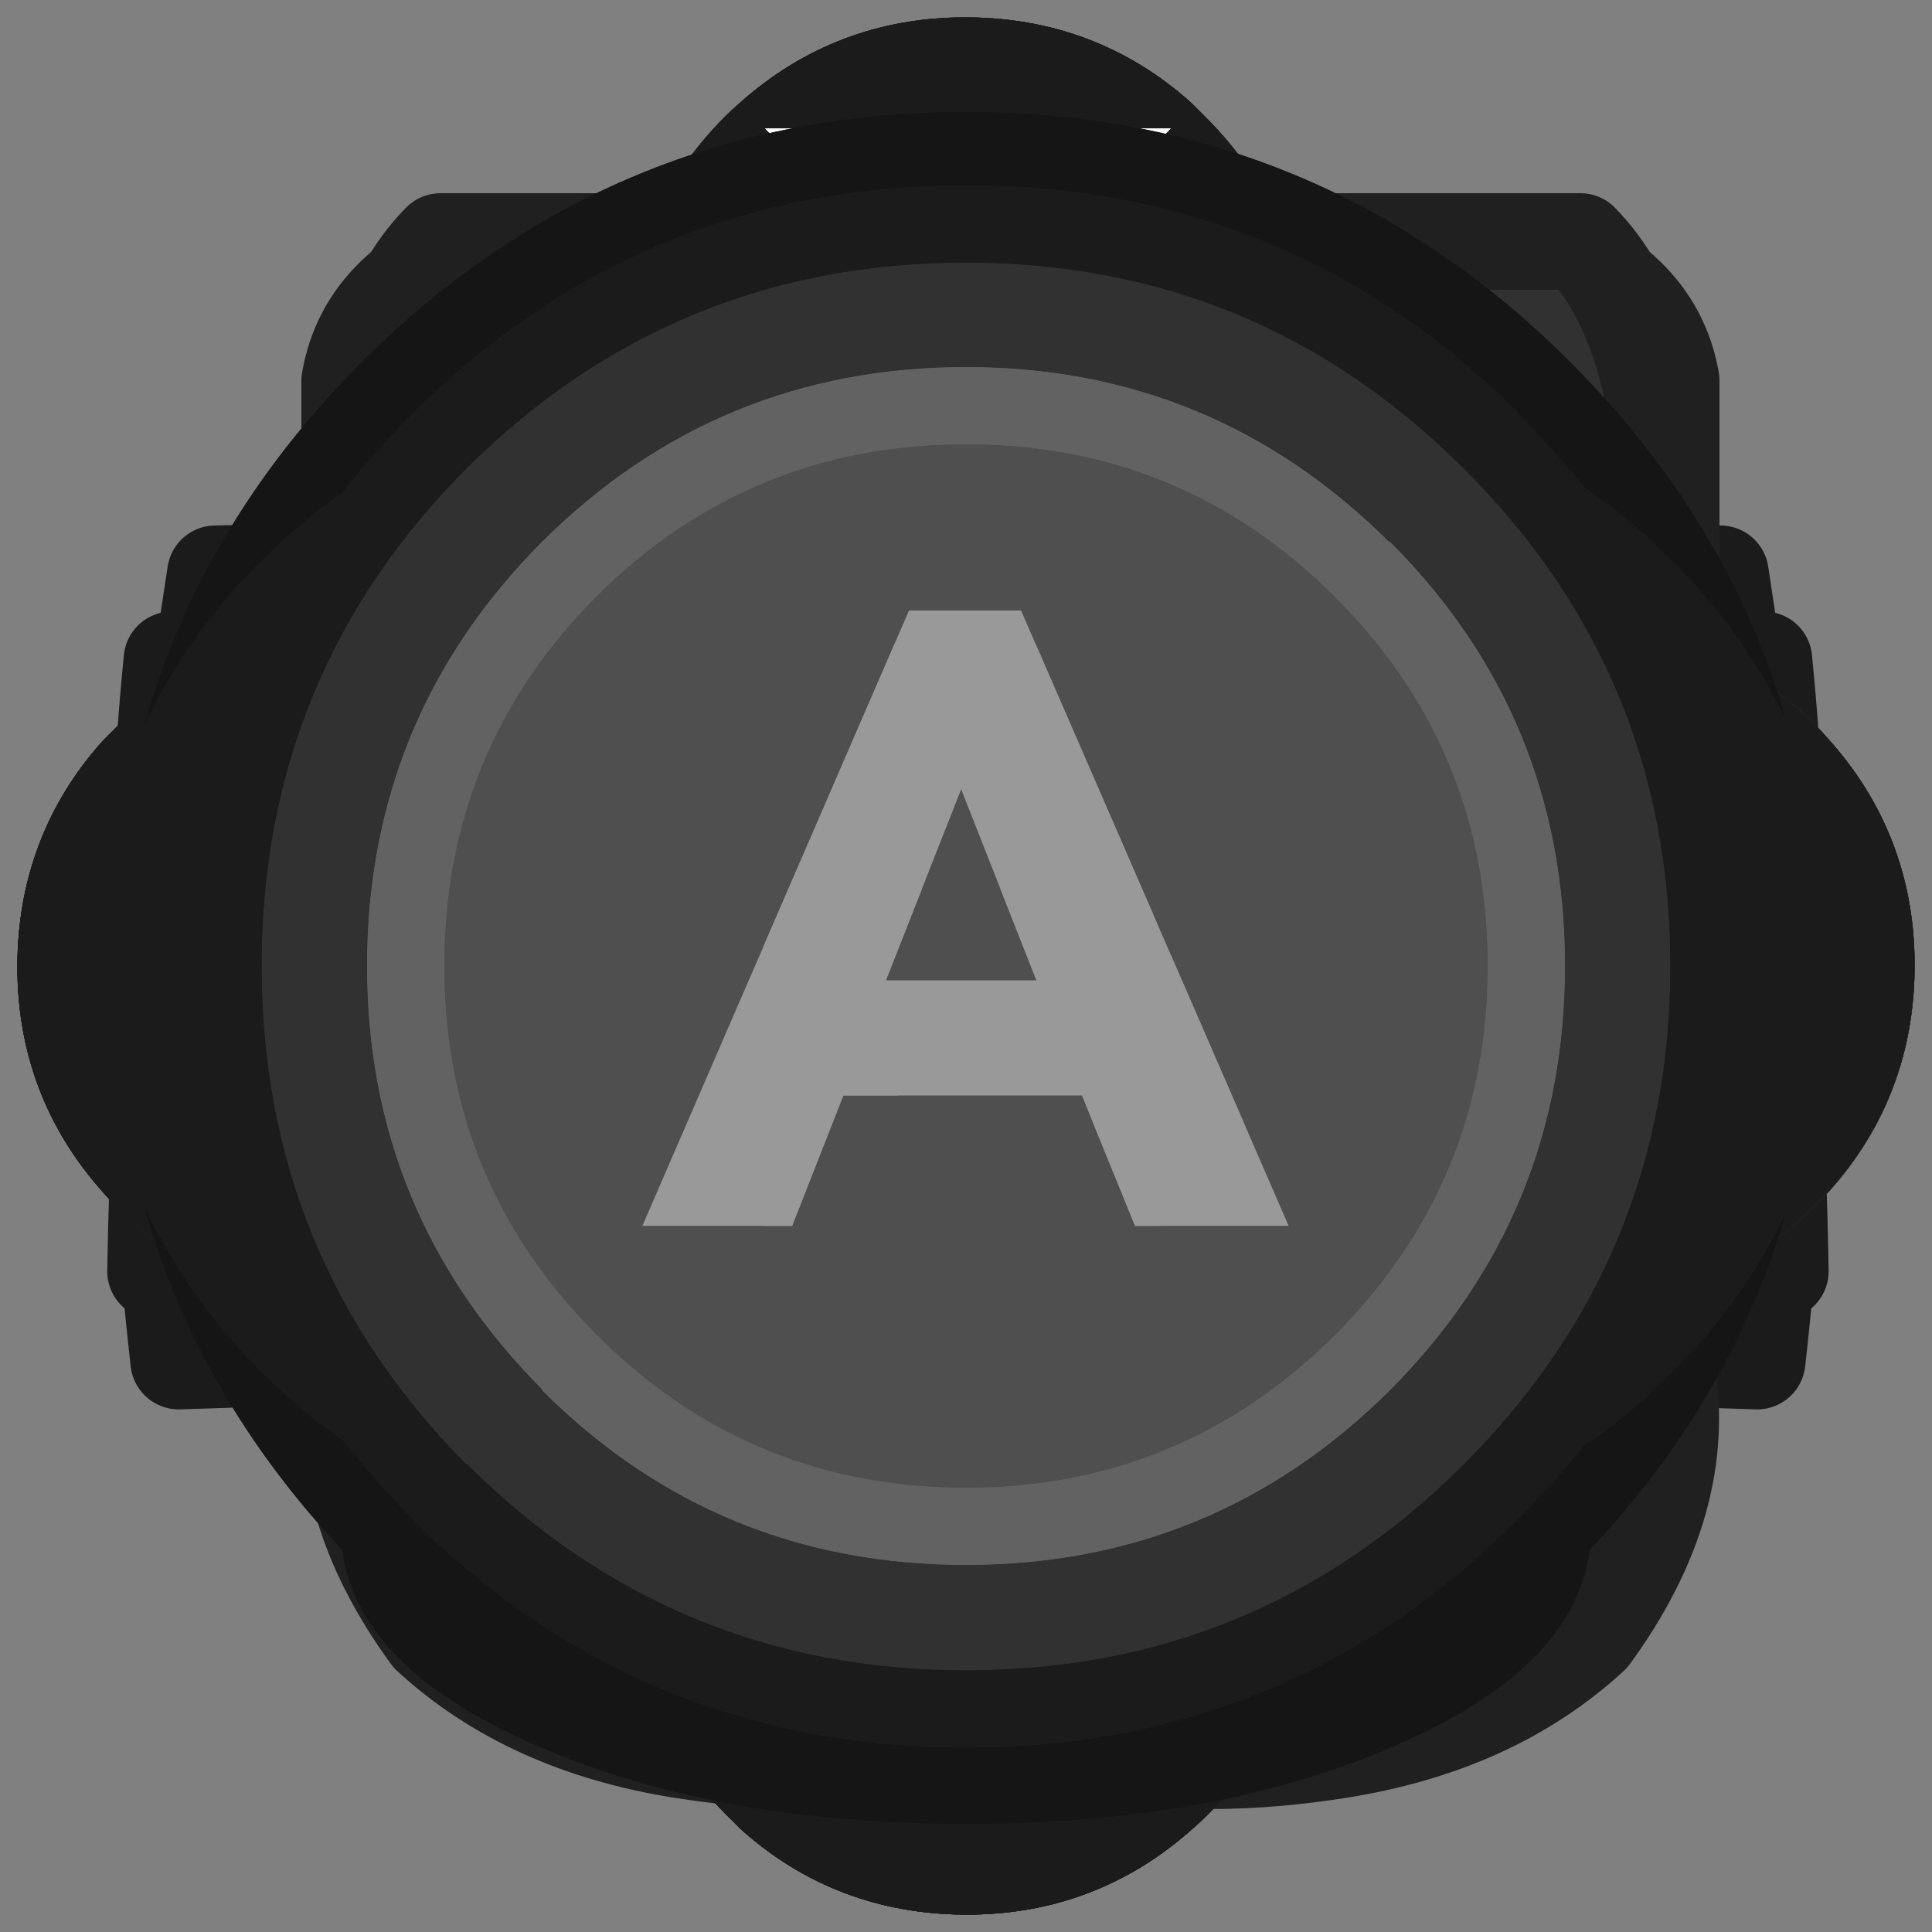 
<svg xmlns="http://www.w3.org/2000/svg" version="1.1" xmlns:xlink="http://www.w3.org/1999/xlink" preserveAspectRatio="none" x="0px" y="0px" width="100px" height="100px" viewBox="0 0 100 100">
<rect x="0" y="0" width="100" height="100" fill="#808080" stroke="none"/>
<defs>
<linearGradient id="Gradient_1" gradientUnits="userSpaceOnUse" x1="49.85" y1="63.1" x2="49.85" y2="75.9" spreadMethod="pad">
<stop  offset="0%" stop-color="#313131"/>

<stop  offset="100%" stop-color="#D7D7D7"/>
</linearGradient>

<linearGradient id="Gradient_2" gradientUnits="userSpaceOnUse" x1="50.25" y1="60" x2="50.25" y2="71" spreadMethod="pad">
<stop  offset="0%" stop-color="#4F4F4F"/>

<stop  offset="100%" stop-color="#F5F5F5"/>
</linearGradient>

<linearGradient id="Gradient_3" gradientUnits="userSpaceOnUse" x1="50.75" y1="63" x2="50.75" y2="81.8" spreadMethod="pad">
<stop  offset="0%" stop-color="#626262"/>

<stop  offset="100%" stop-color="#FFFFFF"/>
</linearGradient>

<linearGradient id="Gradient_4" gradientUnits="userSpaceOnUse" x1="49.6" y1="67.8" x2="49.6" y2="92.5" spreadMethod="pad">
<stop  offset="0%" stop-color="#1B1B1B"/>

<stop  offset="100%" stop-color="#404040"/>
</linearGradient>

<linearGradient id="Gradient_5" gradientUnits="userSpaceOnUse" x1="36.9" y1="49.85" x2="24.1" y2="49.85" spreadMethod="pad">
<stop  offset="0%" stop-color="#313131"/>

<stop  offset="100%" stop-color="#D7D7D7"/>
</linearGradient>

<linearGradient id="Gradient_6" gradientUnits="userSpaceOnUse" x1="40" y1="50.25" x2="29" y2="50.25" spreadMethod="pad">
<stop  offset="0%" stop-color="#4F4F4F"/>

<stop  offset="100%" stop-color="#F5F5F5"/>
</linearGradient>

<linearGradient id="Gradient_7" gradientUnits="userSpaceOnUse" x1="37" y1="50.75" x2="18.2" y2="50.75" spreadMethod="pad">
<stop  offset="0%" stop-color="#626262"/>

<stop  offset="100%" stop-color="#FFFFFF"/>
</linearGradient>

<linearGradient id="Gradient_8" gradientUnits="userSpaceOnUse" x1="32.2" y1="49.6" x2="7.5" y2="49.6" spreadMethod="pad">
<stop  offset="0%" stop-color="#1B1B1B"/>

<stop  offset="100%" stop-color="#404040"/>
</linearGradient>

<linearGradient id="Gradient_9" gradientUnits="userSpaceOnUse" x1="50.15" y1="36.9" x2="50.15" y2="24.1" spreadMethod="pad">
<stop  offset="0%" stop-color="#313131"/>

<stop  offset="100%" stop-color="#D7D7D7"/>
</linearGradient>

<linearGradient id="Gradient_10" gradientUnits="userSpaceOnUse" x1="49.75" y1="40" x2="49.75" y2="29" spreadMethod="pad">
<stop  offset="0%" stop-color="#4F4F4F"/>

<stop  offset="100%" stop-color="#F5F5F5"/>
</linearGradient>

<linearGradient id="Gradient_11" gradientUnits="userSpaceOnUse" x1="49.25" y1="37" x2="49.25" y2="18.2" spreadMethod="pad">
<stop  offset="0%" stop-color="#626262"/>

<stop  offset="100%" stop-color="#FFFFFF"/>
</linearGradient>

<linearGradient id="Gradient_12" gradientUnits="userSpaceOnUse" x1="50.4" y1="32.2" x2="50.4" y2="7.5" spreadMethod="pad">
<stop  offset="0%" stop-color="#1B1B1B"/>

<stop  offset="100%" stop-color="#404040"/>
</linearGradient>

<linearGradient id="Gradient_13" gradientUnits="userSpaceOnUse" x1="63.1" y1="50.15" x2="75.9" y2="50.15" spreadMethod="pad">
<stop  offset="0%" stop-color="#313131"/>

<stop  offset="100%" stop-color="#D7D7D7"/>
</linearGradient>

<linearGradient id="Gradient_14" gradientUnits="userSpaceOnUse" x1="60" y1="49.75" x2="71" y2="49.75" spreadMethod="pad">
<stop  offset="0%" stop-color="#4F4F4F"/>

<stop  offset="100%" stop-color="#F5F5F5"/>
</linearGradient>

<linearGradient id="Gradient_15" gradientUnits="userSpaceOnUse" x1="67.8" y1="50.4" x2="92.5" y2="50.4" spreadMethod="pad">
<stop  offset="0%" stop-color="#1B1B1B"/>

<stop  offset="100%" stop-color="#404040"/>
</linearGradient>

<linearGradient id="Gradient_16" gradientUnits="userSpaceOnUse" x1="63" y1="49.25" x2="81.8" y2="49.25" spreadMethod="pad">
<stop  offset="0%" stop-color="#626262"/>

<stop  offset="100%" stop-color="#FFFFFF"/>
</linearGradient>

<radialGradient id="Gradient_17" gradientUnits="userSpaceOnUse" cx="0" cy="0" r="32.8" fx="0" fy="0" gradientTransform="matrix( 1, 0, 0, 1, 50,50.05) " spreadMethod="pad">
<stop  offset="83.137%" stop-color="#6C6C6C"/>

<stop  offset="97.647%" stop-color="#151515"/>
</radialGradient>

<g id="Layer44_0_FILL">
<path fill="#313131" stroke="none" d="
M 90.95 70.45
Q 93.05 51.95 91.3 34.15 51.35 28.65 11.15 29.7 8.35 47.7 8.05 65.8 49.45 69.15 90.95 70.45
M 84.6 40.55
Q 85.3 51.65 84.4 63 49.9 61.8 15.45 59.15 16 47.95 17.4 36.75 51.15 36.35 84.6 40.55 Z"/>

<path fill="#4F4F4F" stroke="none" d="
M 84.4 63
Q 85.3 51.65 84.6 40.55 51.15 36.35 17.4 36.75 16 47.95 15.45 59.15 49.9 61.8 84.4 63
M 46.85 42.05
Q 47.95 42.15 48.85 42.4 49.85 42.65 50.55 43.2 51.25 43.75 51.65 44.6 52 45.45 51.9 46.7 51.8 48.25 51 49.25 50.15 50.3 48.65 50.45
L 51.9 56.65 48.1 56.45 45.45 50.55 43.9 50.45 43.55 56.15 40.4 56 41.3 41.75 46.85 42.05
M 53.35 46.3
L 58.2 42.7 61 42.9 60.1 57.15 57.2 57 57.85 46.15 54.9 48.5 53.35 46.3
M 44.25 44.55
L 44.05 47.8 45.9 47.95
Q 46.3 47.95 46.8 48 47.3 47.95 47.7 47.85 48.1 47.7 48.35 47.4 48.65 47.1 48.65 46.5 48.7 46 48.5 45.6 48.3 45.25 47.95 45.1 47.6 44.9 47.2 44.8 46.75 44.7 46.3 44.7
L 44.25 44.55 Z"/>

<path fill="#8F8F8F" stroke="none" d="
M 58.2 42.7
L 53.35 46.3 54.9 48.5 57.85 46.15 57.2 57 60.1 57.15 61 42.9 58.2 42.7
M 48.85 42.4
Q 47.95 42.15 46.85 42.05
L 41.3 41.75 40.4 56 43.55 56.15 43.9 50.45 45.45 50.55 48.1 56.45 51.9 56.65 48.65 50.45
Q 50.15 50.3 51 49.25 51.8 48.25 51.9 46.7 52 45.45 51.65 44.6 51.25 43.75 50.55 43.2 49.85 42.65 48.85 42.4
M 44.05 47.8
L 44.25 44.55 46.3 44.7
Q 46.75 44.7 47.2 44.8 47.6 44.9 47.95 45.1 48.3 45.25 48.5 45.6 48.7 46 48.65 46.5 48.65 47.1 48.35 47.4 48.1 47.7 47.7 47.85 47.3 47.95 46.8 48 46.3 47.95 45.9 47.95
L 44.05 47.8 Z"/>
</g>

<g id="Layer43_0_FILL">
<path fill="#313131" stroke="none" d="
M 92.15 65.8
Q 91.85 47.7 89.05 29.7 48.85 28.65 8.9 34.15 7.15 51.95 9.25 70.45 50.75 69.15 92.15 65.8
M 82.8 36.75
Q 84.2 47.95 84.75 59.15 50.3 61.8 15.8 63 14.9 51.65 15.6 40.55 49.05 36.35 82.8 36.75 Z"/>

<path fill="#4F4F4F" stroke="none" d="
M 84.75 59.15
Q 84.2 47.95 82.8 36.75 49.05 36.35 15.6 40.55 14.9 51.65 15.8 63 50.3 61.8 84.75 59.15
M 52.15 42.35
L 55 42.25 55.8 56.5 52.9 56.65 52.3 45.8 49.5 48.5 47.7 46.55 52.15 42.35
M 48.3 54
L 48.45 56.9 39.45 57.45 38.65 43.2 41.8 43 42.45 54.35 48.3 54 Z"/>

<path fill="#8F8F8F" stroke="none" d="
M 48.45 56.9
L 48.3 54 42.45 54.35 41.8 43 38.65 43.2 39.45 57.45 48.45 56.9
M 55 42.25
L 52.15 42.35 47.7 46.55 49.5 48.5 52.3 45.8 52.9 56.65 55.8 56.5 55 42.25 Z"/>
</g>

<g id="Layer42_0_FILL">
<path fill="#313131" stroke="none" d="
M 86.5 61.85
L 86.5 19.7
Q 85.6 14.55 79.05 12.5
L 22.8 12.5
Q 18.75 16.6 18.35 26.5 21.9 47.75 18.35 70.8 17.15 77.65 22.25 84.65 27.35 89.35 35.4 90.6 51.3 93.1 62.05 83.95
L 68.6 70.35
Q 75.9 61.45 86.5 61.85
M 60.25 18.9
Q 64.45 21.3 63.75 26.25 63.9 40.25 60.4 53.4 57.95 62.65 53.15 70.75 50.15 76.5 45.05 81.65 39.35 84.9 33 83.5 24.55 80.65 24.35 73.85 26.9 60.65 26.9 44.3 26.45 34.1 24.65 24.7 24.45 21 27.1 18.9
L 60.25 18.9 Z"/>

<path fill="#4F4F4F" stroke="none" d="
M 63.75 26.25
Q 64.45 21.3 60.25 18.9
L 27.1 18.9
Q 24.45 21 24.65 24.7 26.45 34.1 26.9 44.3 26.9 60.65 24.35 73.85 24.55 80.65 33 83.5 39.35 84.9 45.05 81.65 50.15 76.5 53.15 70.75 57.95 62.65 60.4 53.4 63.9 40.25 63.75 26.25
M 56.65 27.8
Q 57 28.7 57 29.85 57 30.6 56.85 31.2 56.7 31.8 56.45 32.3 56.15 32.8 55.8 33.2 55.4 33.65 55 34.05
L 50.25 38.1 57.15 38.1 57.15 41 46.3 41 46.3 37.5 52.35 32.05
Q 52.8 31.65 53.25 31.1 53.7 30.6 53.7 29.9 53.7 29.1 53.15 28.65 52.6 28.2 51.8 28.2 50.9 28.2 50.35 28.75 49.85 29.35 49.8 30.15
L 46.5 29.95
Q 46.55 28.7 47 27.85 47.4 26.95 48.15 26.35 48.85 25.75 49.85 25.45 50.85 25.15 52 25.15 53.05 25.15 53.95 25.45 54.9 25.75 55.55 26.35 56.25 26.9 56.65 27.8
M 42.9 37.85
L 42.9 41 33.1 41 33.1 25.4 36.55 25.4 36.55 37.85 42.9 37.85 Z"/>

<path fill="#8C8C8C" stroke="none" d="
M 42.9 41
L 42.9 37.85 36.55 37.85 36.55 25.4 33.1 25.4 33.1 41 42.9 41
M 57 29.85
Q 57 28.7 56.65 27.8 56.25 26.9 55.55 26.35 54.9 25.75 53.95 25.45 53.05 25.15 52 25.15 50.85 25.15 49.85 25.45 48.85 25.75 48.15 26.35 47.4 26.95 47 27.85 46.55 28.7 46.5 29.95
L 49.8 30.15
Q 49.85 29.35 50.35 28.75 50.9 28.2 51.8 28.2 52.6 28.2 53.15 28.65 53.7 29.1 53.7 29.9 53.7 30.6 53.25 31.1 52.8 31.65 52.35 32.05
L 46.3 37.5 46.3 41 57.15 41 57.15 38.1 50.25 38.1 55 34.05
Q 55.4 33.65 55.8 33.2 56.15 32.8 56.45 32.3 56.7 31.8 56.85 31.2 57 30.6 57 29.85 Z"/>
</g>

<g id="Layer41_0_FILL">
<path fill="#313131" stroke="none" d="
M 86.25 26.5
Q 85.85 16.6 81.8 12.5
L 25.55 12.5
Q 19 14.55 18.1 19.7
L 18.1 61.85
Q 28.7 61.45 36 70.35
L 42.55 83.95
Q 53.3 93.1 69.2 90.6 77.25 89.35 82.35 84.65 87.45 77.65 86.25 70.8 82.7 47.75 86.25 26.5
M 77.5 18.9
Q 80.15 21 79.95 24.7 78.15 34.1 77.7 44.3 77.7 60.65 80.25 73.85 80.05 80.65 71.6 83.5 65.25 84.9 59.55 81.65 54.45 76.5 51.45 70.75 46.65 62.65 44.2 53.4 40.7 40.25 40.85 26.25 40.15 21.3 44.35 18.9
L 77.5 18.9 Z"/>

<path fill="#4F4F4F" stroke="none" d="
M 79.95 24.7
Q 80.15 21 77.5 18.9
L 44.35 18.9
Q 40.15 21.3 40.85 26.25 40.7 40.25 44.2 53.4 46.65 62.65 51.45 70.75 54.45 76.5 59.55 81.65 65.25 84.9 71.6 83.5 80.05 80.65 80.25 73.85 77.7 60.65 77.7 44.3 78.15 34.1 79.95 24.7
M 55.8 25.65
Q 56.9 25.9 57.7 26.4 58.5 26.95 58.95 27.85 59.45 28.8 59.45 30.15 59.45 31.8 58.55 32.95 57.7 34.1 56.05 34.4
L 60 41 55.9 41 52.65 34.75 50.95 34.75 50.95 41 47.55 41 47.55 25.4 53.55 25.4
Q 54.75 25.4 55.8 25.65
M 71.65 27.8
Q 72 28.7 72 29.85 72 30.6 71.85 31.2 71.7 31.8 71.45 32.3 71.15 32.8 70.8 33.2 70.4 33.65 70 34.05
L 65.25 38.1 72.15 38.1 72.15 41 61.3 41 61.3 37.5 67.35 32.05
Q 67.8 31.65 68.25 31.1 68.7 30.6 68.7 29.9 68.7 29.1 68.15 28.65 67.6 28.2 66.8 28.2 65.9 28.2 65.35 28.75 64.85 29.35 64.8 30.15
L 61.5 29.95
Q 61.55 28.7 62 27.85 62.4 26.95 63.15 26.35 63.85 25.75 64.85 25.45 65.85 25.15 67 25.15 68.05 25.15 68.95 25.45 69.9 25.75 70.55 26.35 71.25 26.9 71.65 27.8
M 54.15 28.4
Q 53.65 28.3 53.2 28.3
L 50.95 28.3 50.95 31.85 53 31.85
Q 53.45 31.85 53.95 31.85 54.5 31.8 54.9 31.65 55.3 31.45 55.6 31.1 55.85 30.75 55.85 30.15 55.85 29.55 55.65 29.2 55.4 28.85 55 28.65 54.65 28.45 54.15 28.4 Z"/>

<path fill="#8C8C8C" stroke="none" d="
M 72 29.85
Q 72 28.7 71.65 27.8 71.25 26.9 70.55 26.35 69.9 25.75 68.95 25.45 68.05 25.15 67 25.15 65.85 25.15 64.85 25.45 63.85 25.75 63.15 26.35 62.4 26.95 62 27.85 61.55 28.7 61.5 29.95
L 64.8 30.15
Q 64.85 29.35 65.35 28.75 65.9 28.2 66.8 28.2 67.6 28.2 68.15 28.65 68.7 29.1 68.7 29.9 68.7 30.6 68.25 31.1 67.8 31.65 67.35 32.05
L 61.3 37.5 61.3 41 72.15 41 72.15 38.1 65.25 38.1 70 34.05
Q 70.4 33.65 70.8 33.2 71.15 32.8 71.45 32.3 71.7 31.8 71.85 31.2 72 30.6 72 29.85
M 57.7 26.4
Q 56.9 25.9 55.8 25.65 54.75 25.4 53.55 25.4
L 47.55 25.4 47.55 41 50.95 41 50.95 34.75 52.65 34.75 55.9 41 60 41 56.05 34.4
Q 57.7 34.1 58.55 32.95 59.45 31.8 59.45 30.15 59.45 28.8 58.95 27.85 58.5 26.95 57.7 26.4
M 53.2 28.3
Q 53.65 28.3 54.15 28.4 54.65 28.45 55 28.65 55.4 28.85 55.65 29.2 55.85 29.55 55.85 30.15 55.85 30.75 55.6 31.1 55.3 31.45 54.9 31.65 54.5 31.8 53.95 31.85 53.45 31.85 53 31.85
L 50.95 31.85 50.95 28.3 53.2 28.3 Z"/>
</g>

<g id="Layer40_0_FILL">
<path fill="url(#Gradient_1)" stroke="none" d="
M 92.8 39.95
Q 92.5 39.6 92.15 39.25 87.85 35 81.85 34.85
L 65.15 34.85 65.15 18.15
Q 64.95 12.15 60.65 7.85 60.3 7.5 59.95 7.15 55.75 3.4 49.95 3.4 44.2 3.4 39.95 7.2 39.6 7.5 39.25 7.85 35 12.15 34.85 18.15
L 34.85 34.85 18.15 34.85
Q 12.15 35.05 7.85 39.35 7.5 39.7 7.15 40.05 3.4 44.25 3.4 50.05 3.4 55.8 7.2 60.05 7.5 60.4 7.85 60.75 12.15 65 18.15 65.15
L 34.85 65.15 34.85 81.85
Q 35.05 87.85 39.35 92.15 39.7 92.5 40.05 92.85 44.25 96.6 50.05 96.6 55.8 96.6 60.05 92.8 60.4 92.5 60.75 92.15 65 87.85 65.15 81.85
L 65.15 65.15 81.85 65.15
Q 87.85 64.95 92.15 60.65 92.5 60.3 92.85 59.95 96.6 55.75 96.6 49.95 96.6 44.2 92.8 39.95
M 86.85 44.55
L 86.85 44.6
Q 87 44.7 87.1 44.85 87.15 44.85 87.2 44.95 89.1 47.05 89.1 49.95 89.15 52.85 87.25 54.95 87.05 55.15 86.85 55.35 84.65 57.55 81.6 57.65
L 65.15 57.65
Q 62.05 57.65 59.85 59.85 57.65 62.05 57.65 65.15
L 57.65 81.65
Q 57.6 84.65 55.45 86.85
L 55.4 86.9
Q 55.3 87 55.15 87.1 55.1 87.2 55.05 87.25 52.95 89.1 50.05 89.1 47.2 89.15 45.1 87.3
L 45.05 87.25
Q 44.85 87.05 44.65 86.9
L 44.65 86.85
Q 42.45 84.65 42.35 81.6
L 42.35 65.15
Q 42.35 62.05 40.15 59.85 37.95 57.65 34.85 57.65
L 18.3 57.65
Q 15.3 57.55 13.15 55.45
L 13.1 55.45
Q 13 55.3 12.9 55.2 12.85 55.15 12.8 55.05 10.9 52.95 10.9 50.05 10.85 47.15 12.75 45.05 12.95 44.85 13.15 44.65 15.35 42.45 18.4 42.35
L 34.85 42.35
Q 37.95 42.35 40.15 40.15 42.35 37.95 42.35 34.85
L 42.35 18.35
Q 42.45 15.35 44.55 13.15 44.7 13 44.8 12.9 44.85 12.85 44.95 12.8 47.05 10.9 49.95 10.9 52.85 10.85 54.95 12.75 55.15 12.95 55.35 13.15 57.55 15.35 57.65 18.4
L 57.65 34.85
Q 57.65 37.95 59.85 40.15 62.05 42.35 65.15 42.35
L 81.65 42.35
Q 84.65 42.45 86.85 44.55 Z"/>

<path fill="url(#Gradient_2)" stroke="none" d="
M 86.85 44.6
L 86.85 44.55
Q 84.65 42.45 81.65 42.35
L 65.15 42.35
Q 62.05 42.35 59.85 40.15 57.65 37.95 57.65 34.85
L 57.65 18.4
Q 57.55 15.35 55.35 13.15 55.15 12.95 54.95 12.75 52.85 10.85 49.95 10.9 47.05 10.9 44.95 12.8 44.85 12.85 44.8 12.9 44.7 13 44.55 13.15 42.45 15.35 42.35 18.35
L 42.35 34.85
Q 42.35 37.95 40.15 40.15 37.95 42.35 34.85 42.35
L 18.4 42.35
Q 15.35 42.45 13.15 44.65 12.95 44.85 12.75 45.05 10.85 47.15 10.9 50.05 10.9 52.95 12.8 55.05 12.85 55.15 12.9 55.2 13 55.3 13.1 55.45
L 13.15 55.45
Q 15.3 57.55 18.3 57.65
L 34.85 57.65
Q 37.95 57.65 40.15 59.85 42.35 62.05 42.35 65.15
L 42.35 81.6
Q 42.45 84.65 44.65 86.85
L 44.65 86.9
Q 44.85 87.05 45.05 87.25
L 45.1 87.3
Q 47.2 89.15 50.05 89.1 52.95 89.1 55.05 87.25 55.1 87.2 55.15 87.1 55.3 87 55.4 86.9
L 55.45 86.85
Q 57.6 84.65 57.65 81.65
L 57.65 65.15
Q 57.65 62.05 59.85 59.85 62.05 57.65 65.15 57.65
L 81.6 57.65
Q 84.65 57.55 86.85 55.35 87.05 55.15 87.25 54.95 89.15 52.85 89.1 49.95 89.1 47.05 87.2 44.95 87.15 44.85 87.1 44.85 87 44.7 86.85 44.6 Z"/>
</g>

<g id="Layer39_0_FILL">
<path fill="url(#Gradient_5)" stroke="none" d="
M 92.8 39.95
Q 92.5 39.6 92.15 39.25 87.85 35 81.85 34.85
L 65.15 34.85 65.15 18.15
Q 64.95 12.15 60.65 7.85 60.3 7.5 59.95 7.15 55.75 3.4 49.95 3.4 44.2 3.4 39.95 7.2 39.6 7.5 39.25 7.85 35 12.15 34.85 18.15
L 34.85 34.85 18.15 34.85
Q 12.15 35.05 7.85 39.35 7.5 39.7 7.15 40.05 3.4 44.25 3.4 50.05 3.4 55.8 7.2 60.05 7.5 60.4 7.85 60.75 12.15 65 18.15 65.15
L 34.85 65.15 34.85 81.85
Q 35.05 87.85 39.35 92.15 39.7 92.5 40.05 92.85 44.25 96.6 50.05 96.6 55.8 96.6 60.05 92.8 60.4 92.5 60.75 92.15 65 87.85 65.15 81.85
L 65.15 65.15 81.85 65.15
Q 87.85 64.95 92.15 60.65 92.5 60.3 92.85 59.95 96.6 55.75 96.6 49.95 96.6 44.2 92.8 39.95
M 87.1 44.8
Q 87.15 44.85 87.2 44.95 89.1 47.05 89.1 49.95 89.15 52.85 87.25 54.95 87.05 55.15 86.85 55.35 84.65 57.55 81.6 57.65
L 65.15 57.65
Q 62.05 57.65 59.85 59.85 57.65 62.05 57.65 65.15
L 57.65 81.65
Q 57.55 84.65 55.45 86.85
L 55.4 86.85
Q 55.3 87 55.15 87.1 55.15 87.15 55.05 87.2 52.95 89.1 50.05 89.1 47.15 89.15 45.05 87.25 44.85 87.05 44.65 86.85 42.45 84.65 42.35 81.6
L 42.35 65.15
Q 42.35 62.05 40.15 59.85 37.95 57.65 34.85 57.65
L 18.35 57.65
Q 15.35 57.6 13.15 55.45
L 13.1 55.4
Q 13 55.3 12.9 55.15 12.8 55.1 12.75 55.05 10.9 52.95 10.9 50.05 10.85 47.2 12.7 45.1
L 12.75 45.05
Q 12.95 44.85 13.1 44.65
L 13.15 44.65
Q 15.35 42.45 18.4 42.35
L 34.85 42.35
Q 37.95 42.35 40.15 40.15 42.35 37.95 42.35 34.85
L 42.35 18.3
Q 42.45 15.3 44.55 13.15
L 44.55 13.1
Q 44.7 13 44.8 12.9 44.85 12.85 44.95 12.8 47.05 10.9 49.95 10.9 52.85 10.85 54.95 12.75 55.15 12.95 55.35 13.15 57.55 15.35 57.65 18.4
L 57.65 34.85
Q 57.65 37.95 59.85 40.15 62.05 42.35 65.15 42.35
L 81.65 42.35
Q 84.65 42.45 86.85 44.55 87 44.7 87.1 44.8 Z"/>

<path fill="url(#Gradient_6)" stroke="none" d="
M 87.2 44.95
Q 87.15 44.85 87.1 44.8 87 44.7 86.85 44.55 84.65 42.45 81.65 42.35
L 65.15 42.35
Q 62.05 42.35 59.85 40.15 57.65 37.95 57.65 34.85
L 57.65 18.4
Q 57.55 15.35 55.35 13.15 55.15 12.95 54.95 12.75 52.85 10.85 49.95 10.9 47.05 10.9 44.95 12.8 44.85 12.85 44.8 12.9 44.7 13 44.55 13.1
L 44.55 13.15
Q 42.45 15.3 42.35 18.3
L 42.35 34.85
Q 42.35 37.95 40.15 40.15 37.95 42.35 34.85 42.35
L 18.4 42.35
Q 15.35 42.45 13.15 44.65
L 13.1 44.65
Q 12.95 44.85 12.75 45.05
L 12.7 45.1
Q 10.85 47.2 10.9 50.05 10.9 52.95 12.75 55.05 12.8 55.1 12.9 55.15 13 55.3 13.1 55.4
L 13.15 55.45
Q 15.35 57.6 18.35 57.65
L 34.85 57.65
Q 37.95 57.65 40.15 59.85 42.35 62.05 42.35 65.15
L 42.35 81.6
Q 42.45 84.65 44.65 86.85 44.85 87.05 45.05 87.25 47.15 89.15 50.05 89.1 52.95 89.1 55.05 87.2 55.15 87.15 55.15 87.1 55.3 87 55.4 86.85
L 55.45 86.85
Q 57.55 84.65 57.65 81.65
L 57.65 65.15
Q 57.65 62.05 59.85 59.85 62.05 57.65 65.15 57.65
L 81.6 57.65
Q 84.65 57.55 86.85 55.35 87.05 55.15 87.25 54.95 89.15 52.85 89.1 49.95 89.1 47.05 87.2 44.95 Z"/>
</g>

<g id="Layer38_0_FILL">
<path fill="url(#Gradient_9)" stroke="none" d="
M 92.8 39.95
Q 92.5 39.6 92.15 39.25 87.85 35 81.85 34.85
L 65.15 34.85 65.15 18.15
Q 64.95 12.15 60.65 7.85 60.3 7.5 59.95 7.15 55.75 3.4 49.95 3.4 44.2 3.4 39.95 7.2 39.6 7.5 39.25 7.85 35 12.15 34.85 18.15
L 34.85 34.85 18.15 34.85
Q 12.15 35.05 7.85 39.35 7.5 39.7 7.15 40.05 3.4 44.25 3.4 50.05 3.4 55.8 7.2 60.05 7.5 60.4 7.85 60.75 12.15 65 18.15 65.15
L 34.85 65.15 34.85 81.85
Q 35.05 87.85 39.35 92.15 39.7 92.5 40.05 92.85 44.25 96.6 50.05 96.6 55.8 96.6 60.05 92.8 60.4 92.5 60.75 92.15 65 87.85 65.15 81.85
L 65.15 65.15 81.85 65.15
Q 87.85 64.95 92.15 60.65 92.5 60.3 92.85 59.95 96.6 55.75 96.6 49.95 96.6 44.2 92.8 39.95
M 87.1 44.8
Q 87.15 44.85 87.2 44.95 89.1 47.05 89.1 49.95 89.15 52.85 87.25 54.95 87.05 55.15 86.85 55.35 84.65 57.55 81.6 57.65
L 65.15 57.65
Q 62.05 57.65 59.85 59.85 57.65 62.05 57.65 65.15
L 57.65 81.65
Q 57.55 84.65 55.45 86.85 55.3 87 55.2 87.1 55.15 87.15 55.05 87.2 52.95 89.1 50.05 89.1 47.15 89.15 45.05 87.25 44.85 87.05 44.65 86.85 42.45 84.65 42.35 81.6
L 42.35 65.15
Q 42.35 62.05 40.15 59.85 37.95 57.65 34.85 57.65
L 18.35 57.65
Q 15.35 57.55 13.15 55.45
L 13.15 55.4
Q 13 55.3 12.9 55.15 12.85 55.15 12.8 55.05 10.9 52.95 10.9 50.05 10.85 47.15 12.75 45.05 12.95 44.85 13.15 44.65 15.35 42.45 18.4 42.35
L 34.85 42.35
Q 37.95 42.35 40.15 40.15 42.35 37.95 42.35 34.85
L 42.35 18.35
Q 42.4 15.35 44.55 13.15
L 44.6 13.1
Q 44.7 13 44.85 12.9 44.9 12.8 44.95 12.75 47.05 10.9 49.95 10.9 52.8 10.85 54.9 12.7
L 54.95 12.75
Q 55.15 12.95 55.35 13.1
L 55.35 13.15
Q 57.55 15.35 57.65 18.4
L 57.65 34.85
Q 57.65 37.95 59.85 40.15 62.05 42.35 65.15 42.35
L 81.7 42.35
Q 84.7 42.45 86.85 44.55
L 86.9 44.55
Q 87 44.7 87.1 44.8 Z"/>

<path fill="url(#Gradient_10)" stroke="none" d="
M 87.2 44.95
Q 87.15 44.85 87.1 44.8 87 44.7 86.9 44.55
L 86.85 44.55
Q 84.7 42.45 81.7 42.35
L 65.15 42.35
Q 62.05 42.35 59.85 40.15 57.65 37.95 57.65 34.85
L 57.65 18.4
Q 57.55 15.35 55.35 13.15
L 55.35 13.1
Q 55.15 12.95 54.95 12.75
L 54.9 12.7
Q 52.8 10.85 49.95 10.9 47.05 10.9 44.95 12.75 44.9 12.8 44.85 12.9 44.7 13 44.6 13.1
L 44.55 13.15
Q 42.4 15.35 42.35 18.35
L 42.35 34.85
Q 42.35 37.95 40.15 40.15 37.95 42.35 34.85 42.35
L 18.4 42.35
Q 15.35 42.45 13.15 44.65 12.95 44.85 12.75 45.05 10.85 47.15 10.9 50.05 10.9 52.95 12.8 55.05 12.85 55.15 12.9 55.15 13 55.3 13.15 55.4
L 13.15 55.45
Q 15.35 57.55 18.35 57.65
L 34.85 57.65
Q 37.95 57.65 40.15 59.85 42.35 62.05 42.35 65.15
L 42.35 81.6
Q 42.45 84.65 44.65 86.85 44.85 87.05 45.05 87.25 47.15 89.15 50.05 89.1 52.95 89.1 55.05 87.2 55.15 87.15 55.2 87.1 55.3 87 55.45 86.85 57.55 84.65 57.65 81.65
L 57.65 65.15
Q 57.65 62.05 59.85 59.85 62.05 57.65 65.15 57.65
L 81.6 57.65
Q 84.65 57.55 86.85 55.35 87.05 55.15 87.25 54.95 89.15 52.85 89.1 49.95 89.1 47.05 87.2 44.95 Z"/>
</g>

<g id="Layer37_0_FILL">
<path fill="url(#Gradient_13)" stroke="none" d="
M 92.8 39.95
Q 92.494 39.594 92.15 39.25 87.835 34.984 81.8 34.85
L 65.15 34.85 65.15 18.15
Q 64.95 12.15 60.65 7.85 60.3 7.5 59.95 7.15 55.75 3.4 49.95 3.4 44.2 3.4 39.95 7.2 39.6 7.5 39.25 7.85 35 12.15 34.85 18.15
L 34.85 34.85 18.15 34.85
Q 12.15 35.05 7.85 39.35 7.5 39.7 7.15 40.05 3.4 44.25 3.4 50.05 3.4 55.8 7.2 60.05 7.5 60.4 7.85 60.75 12.15 65 18.15 65.15
L 34.85 65.15 34.85 81.85
Q 35.05 87.85 39.35 92.15 39.7 92.5 40.05 92.85 44.25 96.6 50.05 96.6 55.8 96.6 60.05 92.8 60.4 92.5 60.75 92.15 65 87.85 65.15 81.85
L 65.15 65.15 81.8 65.15
Q 87.835 64.965 92.15 60.65 92.502 60.302 92.8 59.95 96.6 55.752 96.6 49.95 96.6 44.183 92.8 39.95
M 87.1 44.85
Q 87.175 44.897 87.2 44.95 89.116 47.065 89.1 49.95 89.127 52.805 87.3 54.85 87.276 54.901 87.25 54.9 87.071 55.127 86.85 55.3
L 86.85 55.35
Q 84.654 57.544 81.6 57.65
L 65.15 57.65
Q 62.045 57.652 59.85 59.85 57.652 62.045 57.65 65.15
L 57.65 81.65
Q 57.573 84.687 55.45 86.85
L 55.4 86.85
Q 55.299 86.995 55.15 87.1 55.127 87.152 55.05 87.2 52.926 89.104 50.05 89.1 47.145 89.126 45.05 87.25 44.85 87.05 44.65 86.85 42.461 84.656 42.35 81.6
L 42.35 65.15
Q 42.348 62.045 40.15 59.85 37.955 57.652 34.85 57.65
L 18.35 57.65
Q 15.326 57.573 13.15 55.45
L 13.1 55.4
Q 13.005 55.299 12.9 55.15 12.847 55.127 12.8 55.05 10.896 52.926 10.9 50.05 10.874 47.145 12.75 45.05 12.95 44.85 13.15 44.65 15.344 42.461 18.4 42.35
L 34.85 42.35
Q 37.955 42.348 40.15 40.15 42.348 37.955 42.35 34.85
L 42.35 18.35
Q 42.427 15.326 44.55 13.15
L 44.55 13.1
Q 44.7 13.005 44.8 12.9 44.873 12.847 44.95 12.8 47.073 10.896 49.95 10.9 52.855 10.874 54.95 12.75 55.15 12.95 55.35 13.15 57.539 15.344 57.65 18.4
L 57.65 34.85
Q 57.652 37.955 59.85 40.15 62.045 42.348 65.15 42.35
L 81.65 42.35
Q 84.672 42.421 86.85 44.55
L 86.85 44.55
Q 86.993 44.711 87.1 44.85 Z"/>

<path fill="url(#Gradient_14)" stroke="none" d="
M 87.2 44.95
Q 87.175 44.897 87.1 44.85 86.993 44.711 86.85 44.55
L 86.85 44.55
Q 84.672 42.421 81.65 42.35
L 65.15 42.35
Q 62.045 42.348 59.85 40.15 57.652 37.955 57.65 34.85
L 57.65 18.4
Q 57.539 15.344 55.35 13.15 55.15 12.95 54.95 12.75 52.855 10.874 49.95 10.9 47.073 10.896 44.95 12.8 44.873 12.847 44.8 12.9 44.7 13.005 44.55 13.1
L 44.55 13.15
Q 42.427 15.326 42.35 18.35
L 42.35 34.85
Q 42.348 37.955 40.15 40.15 37.955 42.348 34.85 42.35
L 18.4 42.35
Q 15.344 42.461 13.15 44.65 12.95 44.85 12.75 45.05 10.874 47.145 10.9 50.05 10.896 52.926 12.8 55.05 12.847 55.127 12.9 55.15 13.005 55.299 13.1 55.4
L 13.15 55.45
Q 15.326 57.573 18.35 57.65
L 34.85 57.65
Q 37.955 57.652 40.15 59.85 42.348 62.045 42.35 65.15
L 42.35 81.6
Q 42.461 84.656 44.65 86.85 44.85 87.05 45.05 87.25 47.145 89.126 50.05 89.1 52.926 89.104 55.05 87.2 55.127 87.152 55.15 87.1 55.299 86.995 55.4 86.85
L 55.45 86.85
Q 57.573 84.687 57.65 81.65
L 57.65 65.15
Q 57.652 62.045 59.85 59.85 62.045 57.652 65.15 57.65
L 81.6 57.65
Q 84.654 57.544 86.85 55.35
L 86.85 55.3
Q 87.071 55.127 87.25 54.9 87.276 54.901 87.3 54.85 89.127 52.805 89.1 49.95 89.116 47.065 87.2 44.95 Z"/>
</g>

<g id="Layer36_0_FILL">
<path fill="#313131" stroke="none" d="
M 92.8 39.95
Q 92.494 39.594 92.15 39.25 87.835 34.984 81.8 34.85
L 65.15 34.85 65.15 18.15
Q 64.95 12.15 60.65 7.85 60.3 7.5 59.95 7.15 55.75 3.4 49.95 3.4 44.2 3.4 39.95 7.2 39.6 7.5 39.25 7.85 35 12.15 34.85 18.15
L 34.85 34.85 18.15 34.85
Q 12.15 35.05 7.85 39.35 7.5 39.7 7.15 40.05 3.4 44.25 3.4 50.05 3.4 55.8 7.2 60.05 7.5 60.4 7.85 60.75 12.15 65 18.15 65.15
L 34.85 65.15 34.85 81.85
Q 35.05 87.85 39.35 92.15 39.7 92.5 40.05 92.85 44.25 96.6 50.05 96.6 55.8 96.6 60.05 92.8 60.4 92.5 60.75 92.15 65 87.85 65.15 81.85
L 65.15 65.15 81.8 65.15
Q 87.835 64.965 92.15 60.65 92.502 60.302 92.8 59.95 96.6 55.752 96.6 49.95 96.6 44.183 92.8 39.95
M 87.1 44.85
Q 87.175 44.897 87.2 44.95 89.116 47.065 89.1 49.95 89.127 52.805 87.3 54.85 87.276 54.901 87.25 54.9 87.071 55.127 86.85 55.3
L 86.85 55.35
Q 84.654 57.544 81.6 57.65
L 65.15 57.65
Q 62.045 57.652 59.85 59.85 57.652 62.045 57.65 65.15
L 57.65 81.65
Q 57.573 84.687 55.45 86.85
L 55.4 86.85
Q 55.299 86.995 55.15 87.1 55.127 87.152 55.05 87.2 52.926 89.104 50.05 89.1 47.145 89.126 45.05 87.25 44.85 87.05 44.65 86.85 42.461 84.656 42.35 81.6
L 42.35 65.15
Q 42.348 62.045 40.15 59.85 37.955 57.652 34.85 57.65
L 18.35 57.65
Q 15.326 57.573 13.15 55.45
L 13.1 55.4
Q 13.005 55.299 12.9 55.15 12.847 55.127 12.8 55.05 10.896 52.926 10.9 50.05 10.874 47.145 12.75 45.05 12.95 44.85 13.15 44.65 15.344 42.461 18.4 42.35
L 34.85 42.35
Q 37.955 42.348 40.15 40.15 42.348 37.955 42.35 34.85
L 42.35 18.35
Q 42.427 15.326 44.55 13.15
L 44.55 13.1
Q 44.7 13.005 44.8 12.9 44.873 12.847 44.95 12.8 47.073 10.896 49.95 10.9 52.855 10.874 54.95 12.75 55.15 12.95 55.35 13.15 57.539 15.344 57.65 18.4
L 57.65 34.85
Q 57.652 37.955 59.85 40.15 62.045 42.348 65.15 42.35
L 81.65 42.35
Q 84.672 42.421 86.85 44.55
L 86.85 44.55
Q 86.993 44.711 87.1 44.85 Z"/>

<path fill="#4F4F4F" stroke="none" d="
M 87.2 44.95
Q 87.175 44.897 87.1 44.85 86.993 44.711 86.85 44.55
L 86.85 44.55
Q 84.672 42.421 81.65 42.35
L 65.15 42.35
Q 62.045 42.348 59.85 40.15 57.652 37.955 57.65 34.85
L 57.65 18.4
Q 57.539 15.344 55.35 13.15 55.15 12.95 54.95 12.75 52.855 10.874 49.95 10.9 47.073 10.896 44.95 12.8 44.873 12.847 44.8 12.9 44.7 13.005 44.55 13.1
L 44.55 13.15
Q 42.427 15.326 42.35 18.35
L 42.35 34.85
Q 42.348 37.955 40.15 40.15 37.955 42.348 34.85 42.35
L 18.4 42.35
Q 15.344 42.461 13.15 44.65 12.95 44.85 12.75 45.05 10.874 47.145 10.9 50.05 10.896 52.926 12.8 55.05 12.847 55.127 12.9 55.15 13.005 55.299 13.1 55.4
L 13.15 55.45
Q 15.326 57.573 18.35 57.65
L 34.85 57.65
Q 37.955 57.652 40.15 59.85 42.348 62.045 42.35 65.15
L 42.35 81.6
Q 42.461 84.656 44.65 86.85 44.85 87.05 45.05 87.25 47.145 89.126 50.05 89.1 52.926 89.104 55.05 87.2 55.127 87.152 55.15 87.1 55.299 86.995 55.4 86.85
L 55.45 86.85
Q 57.573 84.687 57.65 81.65
L 57.65 65.15
Q 57.652 62.045 59.85 59.85 62.045 57.652 65.15 57.65
L 81.6 57.65
Q 84.654 57.544 86.85 55.35
L 86.85 55.3
Q 87.071 55.127 87.25 54.9 87.276 54.901 87.3 54.85 89.127 52.805 89.1 49.95 89.116 47.065 87.2 44.95 Z"/>
</g>

<g id="Layer35_0_FILL">
<path fill="#FFFFFF" stroke="none" d="
M 50.1 17.15
L 60.6 6.65 39.6 6.65 50.1 17.15 Z"/>

<path fill="#272727" stroke="none" d="
M 36.15 81.05
Q 30.55 79.1 30.7 76.3
L 30.7 68.8
Q 29.6 69.2 28.55 69.65 19.65 73.55 19.65 79.1 19.65 84.65 28.55 88.5 37.45 92.4 50 92.4 62.55 92.4 71.45 88.5 80.35 84.65 80.35 79.1 80.35 73.55 71.45 69.65 71.4 69.6 71.3 69.6 70.35 69.2 69.35 68.85
L 69.35 76.3
Q 69.35 79.1 63.7 81.05 58 83.05 49.95 83.05 41.9 83.05 36.15 81.05 Z"/>

<path fill="#3F3F3F" stroke="none" d="
M 90.35 37.55
Q 88.9 32.75 85.75 30.65 83.2 28.75 76.9 27.3 76 27.1 75.1 26.9 64.45 24.7 50 24.7 34.3 24.7 23.2 27.3 14.7 29.25 12.8 31.9 10.75 34 9.7 37.55 7.65 45.65 16.45 49.8 21.4 52.05 25.5 53.05 30.55 55 30.7 60.55
L 30.7 68.8 30.7 76.3
Q 30.55 79.1 36.15 81.05 41.9 83.05 49.95 83.05 58 83.05 63.7 81.05 69.35 79.1 69.35 76.3
L 69.35 68.85 69.35 60.55
Q 69.5 55 74.55 53.05 78.65 52.05 83.6 49.8 92.4 45.65 90.35 37.55
M 81.7 35.3
L 81.7 35.5
Q 81.7 38.3 72.45 40.25 63.1 42.25 49.9 42.25 36.75 42.25 27.35 40.25 18.15 38.3 18.4 35.5 18.35 35.1 18.5 34.75 19.4 32.45 27.35 30.75 36.75 28.75 49.9 28.75 63.1 28.75 72.45 30.75 80.45 32.45 81.55 34.75 81.6 34.9 81.65 35.05 81.7 35.15 81.7 35.3
M 56.75 51.8
Q 57.95 52.55 58.6 53.85 59.3 55.15 59.3 57.15 59.3 59.5 58.05 61.15 56.8 62.8 54.5 63.2
L 60.15 72.65 54.25 72.65 49.6 63.75 47.2 63.75 47.2 72.65 42.3 72.65 42.3 50.35 50.9 50.35
Q 52.6 50.35 54.1 50.7 55.65 51.05 56.75 51.8
M 52.95 55
Q 52.4 54.7 51.75 54.6 51.05 54.55 50.4 54.55
L 47.2 54.55 47.2 59.55 50.05 59.55
Q 50.75 59.55 51.45 59.5 52.2 59.5 52.8 59.25 53.4 59.05 53.8 58.55 54.15 58.05 54.15 57.1 54.15 56.25 53.85 55.75 53.5 55.25 52.95 55 Z"/>

<path fill="#8C8C8C" stroke="none" d="
M 58.6 53.85
Q 57.95 52.55 56.75 51.8 55.65 51.05 54.1 50.7 52.6 50.35 50.9 50.35
L 42.3 50.35 42.3 72.65 47.2 72.65 47.2 63.75 49.6 63.75 54.25 72.65 60.15 72.65 54.5 63.2
Q 56.8 62.8 58.05 61.15 59.3 59.5 59.3 57.15 59.3 55.15 58.6 53.85
M 51.75 54.6
Q 52.4 54.7 52.95 55 53.5 55.25 53.85 55.75 54.15 56.25 54.15 57.1 54.15 58.05 53.8 58.55 53.4 59.05 52.8 59.25 52.2 59.5 51.45 59.5 50.75 59.55 50.05 59.55
L 47.2 59.55 47.2 54.55 50.4 54.55
Q 51.05 54.55 51.75 54.6 Z"/>

<path fill="#555555" stroke="none" d="
M 81.7 35.5
L 81.7 35.3
Q 81.7 35.15 81.65 35.05 81.6 34.9 81.55 34.75 80.45 32.45 72.45 30.75 63.1 28.75 49.9 28.75 36.75 28.75 27.35 30.75 19.4 32.45 18.5 34.75 18.35 35.1 18.4 35.5 18.15 38.3 27.35 40.25 36.75 42.25 49.9 42.25 63.1 42.25 72.45 40.25 81.7 38.3 81.7 35.5 Z"/>
</g>

<g id="Layer34_0_FILL">
<path fill="#FFFFFF" stroke="none" d="
M 50.1 17.15
L 60.6 6.65 39.6 6.65 50.1 17.15 Z"/>

<path fill="#272727" stroke="none" d="
M 36.15 81.05
Q 30.55 79.1 30.7 76.3
L 30.7 68.8
Q 29.6 69.2 28.55 69.65 19.65 73.55 19.65 79.1 19.65 84.65 28.55 88.5 37.45 92.4 50 92.4 62.55 92.4 71.45 88.5 80.35 84.65 80.35 79.1 80.35 73.55 71.45 69.65 71.4 69.6 71.3 69.6 70.35 69.2 69.35 68.85
L 69.35 76.3
Q 69.35 79.1 63.7 81.05 58 83.05 49.95 83.05 41.9 83.05 36.15 81.05 Z"/>

<path fill="#3F3F3F" stroke="none" d="
M 90.35 37.55
Q 88.9 32.75 85.75 30.65 83.2 28.75 76.9 27.3 76 27.1 75.1 26.9 64.45 24.7 50 24.7 34.3 24.7 23.2 27.3 14.7 29.25 12.8 31.9 10.75 34 9.7 37.55 7.65 45.65 16.45 49.8 21.4 52.05 25.5 53.05 30.55 55 30.7 60.55
L 30.7 68.8 30.7 76.3
Q 30.55 79.1 36.15 81.05 41.9 83.05 49.95 83.05 58 83.05 63.7 81.05 69.35 79.1 69.35 76.3
L 69.35 68.85 69.35 60.55
Q 69.5 55 74.55 53.05 78.65 52.05 83.6 49.8 92.4 45.65 90.35 37.55
M 81.7 35.3
L 81.7 35.5
Q 81.7 38.3 72.45 40.25 63.1 42.25 49.9 42.25 36.75 42.25 27.35 40.25 18.15 38.3 18.4 35.5 18.35 35.1 18.5 34.75 19.4 32.45 27.35 30.75 36.75 28.75 49.9 28.75 63.1 28.75 72.45 30.75 80.45 32.45 81.55 34.75 81.6 34.9 81.65 35.05 81.7 35.15 81.7 35.3
M 44.35 50.35
L 49.25 50.35 49.25 68.1 58.35 68.1 58.35 72.65 44.35 72.65 44.35 50.35 Z"/>

<path fill="#8C8C8C" stroke="none" d="
M 49.25 50.35
L 44.35 50.35 44.35 72.65 58.35 72.65 58.35 68.1 49.25 68.1 49.25 50.35 Z"/>

<path fill="#555555" stroke="none" d="
M 81.7 35.5
L 81.7 35.3
Q 81.7 35.15 81.65 35.05 81.6 34.9 81.55 34.75 80.45 32.45 72.45 30.75 63.1 28.75 49.9 28.75 36.75 28.75 27.35 30.75 19.4 32.45 18.5 34.75 18.35 35.1 18.4 35.5 18.15 38.3 27.35 40.25 36.75 42.25 49.9 42.25 63.1 42.25 72.45 40.25 81.7 38.3 81.7 35.5 Z"/>
</g>

<g id="Layer33_0_FILL">
<path fill="#272727" stroke="none" d="
M 79.85 20.15
Q 67.5 7.8 50 7.8 32.5 7.8 20.15 20.15 7.8 32.5 7.8 50 7.8 67.5 20.15 79.85 32.5 92.2 50 92.2 67.5 92.2 79.85 79.85 92.2 67.5 92.2 50 92.2 32.5 79.85 20.15
M 50 15.95
Q 64.2 15.95 74.1 25.95 84.1 35.9 84.1 50 84.1 64.2 74.1 74.1 64.2 84.1 50 84.1 35.9 84.1 25.95 74.1 15.95 64.2 15.95 50 15.95 35.9 25.95 25.95 35.9 15.95 50 15.95 Z"/>

<path fill="#3C3C3C" stroke="none" d="
M 74.1 25.95
Q 64.2 15.95 50 15.95 35.9 15.95 25.95 25.95 15.95 35.9 15.95 50 15.95 64.2 25.95 74.1 35.9 84.1 50 84.1 64.2 84.1 74.1 74.1 84.1 64.2 84.1 50 84.1 35.9 74.1 25.95
M 82.2 50
Q 82.2 51.268 82.1 52.5
L 77.8 52.5
Q 77.537 55.71 76.6 58.6
L 80.6 60.3
Q 79.84 62.687 78.65 64.9
L 74.7 63.25
Q 73.362 65.688 71.45 67.95
L 74.5 71
Q 73.687 71.913 72.8 72.8 71.887 73.713 70.9 74.5
L 67.9 71.5
Q 65.479 73.51 62.8 74.9
L 64.4 78.95
Q 62.171 80.084 59.75 80.8
L 58.15 76.75
Q 55.426 77.584 52.5 77.8
L 52.5 82.15
Q 51.268 82.25 50 82.25 48.732 82.25 47.5 82.15
L 47.5 77.8
Q 44.304 77.535 41.4 76.6
L 39.65 80.65
Q 37.31 79.887 35.1 78.7
L 36.8 74.65
Q 34.368 73.349 32.15 71.45
L 29.05 74.55
Q 28.112 73.717 27.2 72.8 26.314 71.914 25.5 71
L 28.6 67.9
Q 26.535 65.492 25.15 62.75
L 21.05 64.4
Q 19.952 62.168 19.2 59.75
L 23.3 58.1
Q 22.524 55.424 22.3 52.5
L 17.85 52.5
Q 17.8 51.268 17.8 50 17.8 48.732 17.85 47.5
L 22.3 47.5
Q 22.571 44.357 23.45 41.45
L 19.35 39.75
Q 20.138 37.371 21.3 35.15
L 25.4 36.85
Q 26.717 34.445 28.6 32.2
L 25.45 29.05
Q 26.3 28.15 27.2 27.25 28.098 26.348 29 25.5
L 32.15 28.65
Q 34.569 26.612 37.25 25.2
L 35.55 21.05
Q 37.817 19.948 40.2 19.2
L 41.9 23.3
Q 44.565 22.525 47.5 22.3
L 47.5 17.85
Q 48.732 17.8 50 17.8 51.268 17.8 52.5 17.85
L 52.5 22.25
Q 55.633 22.525 58.5 23.4
L 60.25 19.35
Q 62.634 20.158 64.85 21.3
L 63.1 25.35
Q 65.625 26.707 67.85 28.6
L 70.95 25.5
Q 71.9 26.35 72.8 27.25 73.7 28.15 74.5 29.05
L 71.45 32.15
Q 73.464 34.541 74.9 37.25
L 78.9 35.6
Q 80.052 37.844 80.8 40.25
L 76.75 41.9
Q 77.577 44.578 77.8 47.5
L 82.1 47.5
Q 82.2 48.733 82.2 50 Z"/>

<path fill="url(#Gradient_17)" stroke="none" d="
M 82.1 52.5
Q 82.2 51.268 82.2 50 82.2 48.733 82.1 47.5
L 77.8 47.5
Q 77.577 44.578 76.75 41.9
L 80.8 40.25
Q 80.052 37.844 78.9 35.6
L 74.9 37.25
Q 73.464 34.541 71.45 32.15
L 74.5 29.05
Q 73.7 28.15 72.8 27.25 71.9 26.35 70.95 25.5
L 67.85 28.6
Q 65.625 26.707 63.1 25.35
L 64.85 21.3
Q 62.634 20.158 60.25 19.35
L 58.5 23.4
Q 55.633 22.525 52.5 22.25
L 52.5 17.85
Q 51.268 17.8 50 17.8 48.732 17.8 47.5 17.85
L 47.5 22.3
Q 44.565 22.525 41.9 23.3
L 40.2 19.2
Q 37.817 19.948 35.55 21.05
L 37.25 25.2
Q 34.569 26.612 32.15 28.65
L 29 25.5
Q 28.098 26.348 27.2 27.25 26.3 28.15 25.45 29.05
L 28.6 32.2
Q 26.717 34.445 25.4 36.85
L 21.3 35.15
Q 20.138 37.371 19.35 39.75
L 23.45 41.45
Q 22.571 44.357 22.3 47.5
L 17.85 47.5
Q 17.8 48.732 17.8 50 17.8 51.268 17.85 52.5
L 22.3 52.5
Q 22.524 55.424 23.3 58.1
L 19.2 59.75
Q 19.952 62.168 21.05 64.4
L 25.15 62.75
Q 26.535 65.492 28.6 67.9
L 25.5 71
Q 26.314 71.914 27.2 72.8 28.112 73.717 29.05 74.55
L 32.15 71.45
Q 34.368 73.349 36.8 74.65
L 35.1 78.7
Q 37.31 79.887 39.65 80.65
L 41.4 76.6
Q 44.304 77.535 47.5 77.8
L 47.5 82.15
Q 48.732 82.25 50 82.25 51.268 82.25 52.5 82.15
L 52.5 77.8
Q 55.426 77.584 58.15 76.75
L 59.75 80.8
Q 62.171 80.084 64.4 78.95
L 62.8 74.9
Q 65.479 73.51 67.9 71.5
L 70.9 74.5
Q 71.887 73.713 72.8 72.8 73.687 71.913 74.5 71
L 71.45 67.95
Q 73.362 65.688 74.7 63.25
L 78.65 64.9
Q 79.84 62.687 80.6 60.3
L 76.6 58.6
Q 77.537 55.71 77.8 52.5
L 82.1 52.5
M 51.7 26.25
Q 54.913 26.433 57.8 27.4
L 57.75 27.35
Q 59.359 27.944 60.85 28.7
L 60.85 28.65
Q 63.375 29.968 65.6 31.95
L 65.65 31.95
Q 66.287 32.529 66.9 33.15 67.525 33.765 68.1 34.4 68.148 34.427 68.15 34.45 70.19 36.795 71.55 39.5
L 71.55 39.45
Q 72.292 41.007 72.85 42.7
L 72.85 42.7
Q 73.67 45.313 73.85 48.2 73.899 49.1 73.9 50 73.899 50.922 73.85 51.8 73.623 54.95 72.7 57.75 72.141 59.448 71.35 61.05
L 71.4 61
Q 70.105 63.389 68.2 65.6 68.201 65.626 68.15 65.65 67.573 66.288 66.9 66.9 66.241 67.62 65.6 68.2 65.573 68.248 65.55 68.25 63.231 70.221 60.65 71.55 60.625 71.562 60.6 71.55 59.033 72.303 57.35 72.85
L 57.4 72.85
Q 54.739 73.67 51.85 73.85 50.949 73.899 50 73.9 49.125 73.899 48.25 73.85 45.063 73.621 42.2 72.65 40.58 72.092 39.1 71.35
L 39.1 71.35
Q 36.652 70.093 34.45 68.15
L 34.4 68.15
Q 33.777 67.538 33.15 66.9 32.577 66.335 32 65.7 31.998 65.677 31.95 65.65 29.826 63.27 28.5 60.5 27.777 59.023 27.3 57.45 27.312 57.453 27.3 57.4 26.433 54.725 26.25 51.75 26.202 50.898 26.2 50 26.202 49.128 26.25 48.3 26.479 45.113 27.45 42.25
L 27.45 42.2
Q 27.952 40.692 28.7 39.25 28.735 39.225 28.75 39.2 30.024 36.638 32.05 34.35 32.098 34.323 32.1 34.3 32.627 33.715 33.15 33.15 33.7 32.631 34.2 32.15 34.258 32.15 34.3 32.1 36.729 29.924 39.5 28.55
L 39.55 28.55
Q 41.007 27.811 42.6 27.3
L 42.6 27.3
Q 45.289 26.429 48.25 26.25 49.115 26.202 50 26.2 50.885 26.202 51.7 26.25 Z"/>

<path fill="#555555" stroke="none" d="
M 57.8 27.4
Q 54.913 26.433 51.7 26.25 50.885 26.202 50 26.2 49.115 26.202 48.25 26.25 45.289 26.429 42.6 27.3
L 42.6 27.3
Q 41.007 27.811 39.55 28.55
L 39.5 28.55
Q 36.729 29.924 34.3 32.1 34.258 32.15 34.2 32.15 33.7 32.631 33.15 33.15 32.627 33.715 32.1 34.3 32.098 34.323 32.05 34.35 30.024 36.638 28.75 39.2 28.735 39.225 28.7 39.25 27.952 40.692 27.45 42.2
L 27.45 42.25
Q 26.479 45.113 26.25 48.3 26.202 49.128 26.2 50 26.202 50.898 26.25 51.75 26.433 54.725 27.3 57.4 27.312 57.453 27.3 57.45 27.777 59.023 28.5 60.5 29.826 63.27 31.95 65.65 31.998 65.677 32 65.7 32.577 66.335 33.15 66.9 33.777 67.538 34.4 68.15
L 34.45 68.15
Q 36.652 70.093 39.1 71.35
L 39.1 71.35
Q 40.58 72.092 42.2 72.65 45.063 73.621 48.25 73.85 49.125 73.899 50 73.9 50.949 73.899 51.85 73.85 54.739 73.67 57.4 72.85
L 57.35 72.85
Q 59.033 72.303 60.6 71.55 60.625 71.562 60.65 71.55 63.231 70.221 65.55 68.25 65.573 68.248 65.6 68.2 66.241 67.62 66.9 66.9 67.573 66.288 68.15 65.65 68.201 65.626 68.2 65.6 70.105 63.389 71.4 61
L 71.35 61.05
Q 72.141 59.448 72.7 57.75 73.623 54.95 73.85 51.8 73.899 50.922 73.9 50 73.899 49.1 73.85 48.2 73.67 45.313 72.85 42.7
L 72.85 42.7
Q 72.292 41.007 71.55 39.45
L 71.55 39.5
Q 70.19 36.795 68.15 34.45 68.148 34.427 68.1 34.4 67.525 33.765 66.9 33.15 66.287 32.529 65.65 31.95
L 65.6 31.95
Q 63.375 29.968 60.85 28.65
L 60.85 28.7
Q 59.359 27.944 57.75 27.35
L 57.8 27.4
M 50 31.4
Q 57.8 31.4 63.25 36.9 68.7 42.3 68.7 50 68.7 57.8 63.25 63.25 57.8 68.7 50 68.7 42.3 68.7 36.9 63.25 31.4 57.8 31.4 50 31.4 42.3 36.9 36.9 42.3 31.4 50 31.4 Z"/>

<path fill="#3F3F3F" stroke="none" d="
M 63.25 36.9
Q 57.8 31.4 50 31.4 42.3 31.4 36.9 36.9 31.4 42.3 31.4 50 31.4 57.8 36.9 63.25 42.3 68.7 50 68.7 57.8 68.7 63.25 63.25 68.7 57.8 68.7 50 68.7 42.3 63.25 36.9
M 57.5 39.3
Q 58.8 40.15 59.55 41.6 60.3 43.05 60.3 45.25 60.3 47.85 58.95 49.7 57.55 51.55 54.95 52
L 61.25 62.5 54.7 62.5 49.5 52.6 46.85 52.6 46.85 62.5 41.4 62.5 41.4 37.7 50.95 37.7
Q 52.85 37.7 54.55 38.1 56.25 38.45 57.5 39.3
M 46.85 47.95
L 50.05 47.95
Q 50.8 47.95 51.6 47.9 52.4 47.85 53.1 47.6 53.75 47.35 54.2 46.8 54.6 46.25 54.6 45.2 54.6 44.25 54.25 43.7 53.85 43.15 53.25 42.85 52.65 42.55 51.9 42.45 51.15 42.35 50.4 42.35
L 46.85 42.35 46.85 47.95 Z"/>

<path fill="#8C8C8C" stroke="none" d="
M 59.55 41.6
Q 58.8 40.15 57.5 39.3 56.25 38.45 54.55 38.1 52.85 37.7 50.95 37.7
L 41.4 37.7 41.4 62.5 46.85 62.5 46.85 52.6 49.5 52.6 54.7 62.5 61.25 62.5 54.95 52
Q 57.55 51.55 58.95 49.7 60.3 47.85 60.3 45.25 60.3 43.05 59.55 41.6
M 50.05 47.95
L 46.85 47.95 46.85 42.35 50.4 42.35
Q 51.15 42.35 51.9 42.45 52.65 42.55 53.25 42.85 53.85 43.15 54.25 43.7 54.6 44.25 54.6 45.2 54.6 46.25 54.2 46.8 53.75 47.35 53.1 47.6 52.4 47.85 51.6 47.9 50.8 47.95 50.05 47.95 Z"/>
</g>

<g id="Layer32_0_FILL">
<path fill="#272727" stroke="none" d="
M 79.85 20.15
Q 67.5 7.8 50 7.8 32.5 7.8 20.15 20.15 7.8 32.5 7.8 50 7.8 67.5 20.15 79.85 32.5 92.2 50 92.2 67.5 92.2 79.85 79.85 92.2 67.5 92.2 50 92.2 32.5 79.85 20.15
M 50 15.95
Q 64.2 15.95 74.1 25.95 84.1 35.9 84.1 50 84.1 64.2 74.1 74.1 64.2 84.1 50 84.1 35.9 84.1 25.95 74.1 15.95 64.2 15.95 50 15.95 35.9 25.95 25.95 35.9 15.95 50 15.95 Z"/>

<path fill="#3C3C3C" stroke="none" d="
M 74.1 25.95
Q 64.2 15.95 50 15.95 35.9 15.95 25.95 25.95 15.95 35.9 15.95 50 15.95 64.2 25.95 74.1 35.9 84.1 50 84.1 64.2 84.1 74.1 74.1 84.1 64.2 84.1 50 84.1 35.9 74.1 25.95
M 82.2 50
Q 82.2 51.268 82.1 52.5
L 77.8 52.5
Q 77.537 55.71 76.6 58.6
L 80.6 60.3
Q 79.84 62.687 78.65 64.9
L 74.7 63.25
Q 73.362 65.688 71.45 67.95
L 74.5 71
Q 73.687 71.913 72.8 72.8 71.887 73.713 70.9 74.5
L 67.9 71.5
Q 65.479 73.51 62.8 74.9
L 64.4 78.95
Q 62.171 80.084 59.75 80.8
L 58.15 76.75
Q 55.426 77.584 52.5 77.8
L 52.5 82.15
Q 51.268 82.25 50 82.25 48.732 82.25 47.5 82.15
L 47.5 77.8
Q 44.304 77.535 41.4 76.6
L 39.65 80.65
Q 37.31 79.887 35.1 78.7
L 36.8 74.65
Q 34.368 73.349 32.15 71.45
L 29.05 74.55
Q 28.112 73.717 27.2 72.8 26.314 71.914 25.5 71
L 28.6 67.9
Q 26.535 65.492 25.15 62.75
L 21.05 64.4
Q 19.952 62.168 19.2 59.75
L 23.3 58.1
Q 22.524 55.424 22.3 52.5
L 17.85 52.5
Q 17.8 51.268 17.8 50 17.8 48.732 17.85 47.5
L 22.3 47.5
Q 22.571 44.357 23.45 41.45
L 19.35 39.75
Q 20.138 37.371 21.3 35.15
L 25.4 36.85
Q 26.717 34.445 28.6 32.2
L 25.45 29.05
Q 26.3 28.15 27.2 27.25 28.098 26.348 29 25.5
L 32.15 28.65
Q 34.569 26.612 37.25 25.2
L 35.55 21.05
Q 37.817 19.948 40.2 19.2
L 41.9 23.3
Q 44.565 22.525 47.5 22.3
L 47.5 17.85
Q 48.732 17.8 50 17.8 51.268 17.8 52.5 17.85
L 52.5 22.25
Q 55.633 22.525 58.5 23.4
L 60.25 19.35
Q 62.634 20.158 64.85 21.3
L 63.1 25.35
Q 65.625 26.707 67.85 28.6
L 70.95 25.5
Q 71.9 26.35 72.8 27.25 73.7 28.15 74.5 29.05
L 71.45 32.15
Q 73.464 34.541 74.9 37.25
L 78.9 35.6
Q 80.052 37.844 80.8 40.25
L 76.75 41.9
Q 77.577 44.578 77.8 47.5
L 82.1 47.5
Q 82.2 48.733 82.2 50 Z"/>

<path fill="url(#Gradient_17)" stroke="none" d="
M 82.1 52.5
Q 82.2 51.268 82.2 50 82.2 48.733 82.1 47.5
L 77.8 47.5
Q 77.577 44.578 76.75 41.9
L 80.8 40.25
Q 80.052 37.844 78.9 35.6
L 74.9 37.25
Q 73.464 34.541 71.45 32.15
L 74.5 29.05
Q 73.7 28.15 72.8 27.25 71.9 26.35 70.95 25.5
L 67.85 28.6
Q 65.625 26.707 63.1 25.35
L 64.85 21.3
Q 62.634 20.158 60.25 19.35
L 58.5 23.4
Q 55.633 22.525 52.5 22.25
L 52.5 17.85
Q 51.268 17.8 50 17.8 48.732 17.8 47.5 17.85
L 47.5 22.3
Q 44.565 22.525 41.9 23.3
L 40.2 19.2
Q 37.817 19.948 35.55 21.05
L 37.25 25.2
Q 34.569 26.612 32.15 28.65
L 29 25.5
Q 28.098 26.348 27.2 27.25 26.3 28.15 25.45 29.05
L 28.6 32.2
Q 26.717 34.445 25.4 36.85
L 21.3 35.15
Q 20.138 37.371 19.35 39.75
L 23.45 41.45
Q 22.571 44.357 22.3 47.5
L 17.85 47.5
Q 17.8 48.732 17.8 50 17.8 51.268 17.85 52.5
L 22.3 52.5
Q 22.524 55.424 23.3 58.1
L 19.2 59.75
Q 19.952 62.168 21.05 64.4
L 25.15 62.75
Q 26.535 65.492 28.6 67.9
L 25.5 71
Q 26.314 71.914 27.2 72.8 28.112 73.717 29.05 74.55
L 32.15 71.45
Q 34.368 73.349 36.8 74.65
L 35.1 78.7
Q 37.31 79.887 39.65 80.65
L 41.4 76.6
Q 44.304 77.535 47.5 77.8
L 47.5 82.15
Q 48.732 82.25 50 82.25 51.268 82.25 52.5 82.15
L 52.5 77.8
Q 55.426 77.584 58.15 76.75
L 59.75 80.8
Q 62.171 80.084 64.4 78.95
L 62.8 74.9
Q 65.479 73.51 67.9 71.5
L 70.9 74.5
Q 71.887 73.713 72.8 72.8 73.687 71.913 74.5 71
L 71.45 67.95
Q 73.362 65.688 74.7 63.25
L 78.65 64.9
Q 79.84 62.687 80.6 60.3
L 76.6 58.6
Q 77.537 55.71 77.8 52.5
L 82.1 52.5
M 51.7 26.25
Q 54.913 26.433 57.8 27.4
L 57.75 27.35
Q 59.359 27.944 60.85 28.7
L 60.85 28.65
Q 63.375 29.968 65.6 31.95
L 65.65 31.95
Q 66.287 32.529 66.9 33.15 67.525 33.765 68.1 34.4 68.148 34.427 68.15 34.45 70.19 36.795 71.55 39.5
L 71.55 39.45
Q 72.292 41.007 72.85 42.7
L 72.85 42.7
Q 73.67 45.313 73.85 48.2 73.899 49.1 73.9 50 73.899 50.922 73.85 51.8 73.623 54.95 72.7 57.75 72.141 59.448 71.35 61.05
L 71.4 61
Q 70.105 63.389 68.2 65.6 68.201 65.626 68.15 65.65 67.573 66.288 66.9 66.9 66.241 67.62 65.6 68.2 65.573 68.248 65.55 68.25 63.231 70.221 60.65 71.55 60.625 71.562 60.6 71.55 59.033 72.303 57.35 72.85
L 57.4 72.85
Q 54.739 73.67 51.85 73.85 50.949 73.899 50 73.9 49.125 73.899 48.25 73.85 45.063 73.621 42.2 72.65 40.58 72.092 39.1 71.35
L 39.1 71.35
Q 36.652 70.093 34.45 68.15
L 34.4 68.15
Q 33.777 67.538 33.15 66.9 32.577 66.335 32 65.7 31.998 65.677 31.95 65.65 29.826 63.27 28.5 60.5 27.777 59.023 27.3 57.45 27.312 57.453 27.3 57.4 26.433 54.725 26.25 51.75 26.202 50.898 26.2 50 26.202 49.128 26.25 48.3 26.479 45.113 27.45 42.25
L 27.45 42.2
Q 27.952 40.692 28.7 39.25 28.735 39.225 28.75 39.2 30.024 36.638 32.05 34.35 32.098 34.323 32.1 34.3 32.627 33.715 33.15 33.15 33.7 32.631 34.2 32.15 34.258 32.15 34.3 32.1 36.729 29.924 39.5 28.55
L 39.55 28.55
Q 41.007 27.811 42.6 27.3
L 42.6 27.3
Q 45.289 26.429 48.25 26.25 49.115 26.202 50 26.2 50.885 26.202 51.7 26.25 Z"/>

<path fill="#555555" stroke="none" d="
M 57.8 27.4
Q 54.913 26.433 51.7 26.25 50.885 26.202 50 26.2 49.115 26.202 48.25 26.25 45.289 26.429 42.6 27.3
L 42.6 27.3
Q 41.007 27.811 39.55 28.55
L 39.5 28.55
Q 36.729 29.924 34.3 32.1 34.258 32.15 34.2 32.15 33.7 32.631 33.15 33.15 32.627 33.715 32.1 34.3 32.098 34.323 32.05 34.35 30.024 36.638 28.75 39.2 28.735 39.225 28.7 39.25 27.952 40.692 27.45 42.2
L 27.45 42.25
Q 26.479 45.113 26.25 48.3 26.202 49.128 26.2 50 26.202 50.898 26.25 51.75 26.433 54.725 27.3 57.4 27.312 57.453 27.3 57.45 27.777 59.023 28.5 60.5 29.826 63.27 31.95 65.65 31.998 65.677 32 65.7 32.577 66.335 33.15 66.9 33.777 67.538 34.4 68.15
L 34.45 68.15
Q 36.652 70.093 39.1 71.35
L 39.1 71.35
Q 40.58 72.092 42.2 72.65 45.063 73.621 48.25 73.85 49.125 73.899 50 73.9 50.949 73.899 51.85 73.85 54.739 73.67 57.4 72.85
L 57.35 72.85
Q 59.033 72.303 60.6 71.55 60.625 71.562 60.65 71.55 63.231 70.221 65.55 68.25 65.573 68.248 65.6 68.2 66.241 67.62 66.9 66.9 67.573 66.288 68.15 65.65 68.201 65.626 68.2 65.6 70.105 63.389 71.4 61
L 71.35 61.05
Q 72.141 59.448 72.7 57.75 73.623 54.95 73.85 51.8 73.899 50.922 73.9 50 73.899 49.1 73.85 48.2 73.67 45.313 72.85 42.7
L 72.85 42.7
Q 72.292 41.007 71.55 39.45
L 71.55 39.5
Q 70.19 36.795 68.15 34.45 68.148 34.427 68.1 34.4 67.525 33.765 66.9 33.15 66.287 32.529 65.65 31.95
L 65.6 31.95
Q 63.375 29.968 60.85 28.65
L 60.85 28.7
Q 59.359 27.944 57.75 27.35
L 57.8 27.4
M 50 31.4
Q 57.8 31.4 63.25 36.9 68.7 42.3 68.7 50 68.7 57.8 63.25 63.25 57.8 68.7 50 68.7 42.3 68.7 36.9 63.25 31.4 57.8 31.4 50 31.4 42.3 36.9 36.9 42.3 31.4 50 31.4 Z"/>

<path fill="#3F3F3F" stroke="none" d="
M 63.25 36.9
Q 57.8 31.4 50 31.4 42.3 31.4 36.9 36.9 31.4 42.3 31.4 50 31.4 57.8 36.9 63.25 42.3 68.7 50 68.7 57.8 68.7 63.25 63.25 68.7 57.8 68.7 50 68.7 42.3 63.25 36.9
M 43.55 37.7
L 49 37.7 49 57.45 59.1 57.45 59.1 62.5 43.55 62.5 43.55 37.7 Z"/>

<path fill="#8C8C8C" stroke="none" d="
M 49 37.7
L 43.55 37.7 43.55 62.5 59.1 62.5 59.1 57.45 49 57.45 49 37.7 Z"/>
</g>

<g id="Layer31_0_FILL">
<path fill="#313131" stroke="none" d="
M 84.8 30.8
Q 83 29 81.05 27.6 74.3 22.85 65.55 22.85 65.5 22.85 65.45 22.85
L 34.4 22.85
Q 23.2 22.9 15.3 30.8 12.45 33.6 10.65 36.85 7.3 42.7 7.3 50 7.3 57.3 10.65 63.15 12.45 66.4 15.3 69.25 23.2 77.15 34.4 77.2
L 65.45 77.2
Q 65.5 77.2 65.55 77.2 74.3 77.2 81.05 72.45 83 71.05 84.8 69.25 92.7 61.3 92.7 50 92.7 38.75 84.8 30.8
M 86.25 50
Q 86.25 58 81.05 63.75 80.6 64.2 80.2 64.65 74.15 70.7 65.55 70.7 65.5 70.7 65.45 70.7
L 34.4 70.7
Q 25.9 70.7 19.85 64.65 13.8 58.6 13.8 50 13.8 41.45 19.85 35.4 25.9 29.35 34.4 29.35
L 65.45 29.35
Q 65.5 29.35 65.55 29.35 74.15 29.35 80.2 35.4 80.6 35.85 81.05 36.3 86.25 42.05 86.25 50 Z"/>

<path fill="#4F4F4F" stroke="none" d="
M 81.05 63.75
Q 86.25 58 86.25 50 86.25 42.05 81.05 36.3 80.6 35.85 80.2 35.4 74.15 29.35 65.55 29.35 65.5 29.35 65.45 29.35
L 34.4 29.35
Q 25.9 29.35 19.85 35.4 13.8 41.45 13.8 50 13.8 58.6 19.85 64.65 25.9 70.7 34.4 70.7
L 65.45 70.7
Q 65.5 70.7 65.55 70.7 74.15 70.7 80.2 64.65 80.6 64.2 81.05 63.75
M 46.15 46.15
Q 47.45 44.9 49.2 44.65 49.6 44.6 50 44.6 50.4 44.6 50.8 44.65 52.55 44.9 53.8 46.15 55.4 47.75 55.4 50 55.4 52.25 53.8 53.8 52.25 55.4 50 55.4 47.75 55.4 46.15 53.8 44.6 52.25 44.6 50 44.6 47.75 46.15 46.15
M 65.8 44.65
Q 67.55 44.9 68.8 46.15 70.4 47.75 70.4 50 70.4 52.25 68.8 53.8 67.25 55.4 65 55.4 62.75 55.4 61.15 53.8 59.6 52.25 59.6 50 59.6 47.75 61.15 46.15 62.45 44.9 64.2 44.65 64.6 44.6 65 44.6 65.4 44.6 65.8 44.65
M 35.8 44.65
Q 37.55 44.9 38.8 46.15 40.4 47.75 40.4 50 40.4 52.25 38.8 53.8 37.25 55.4 35 55.4 32.75 55.4 31.15 53.8 29.6 52.25 29.6 50 29.6 47.75 31.15 46.15 32.45 44.9 34.2 44.65 34.6 44.6 35 44.6 35.4 44.6 35.8 44.65 Z"/>

<path fill="#999999" stroke="none" d="
M 38.8 46.15
Q 37.55 44.9 35.8 44.65 35.4 44.6 35 44.6 34.6 44.6 34.2 44.65 32.45 44.9 31.15 46.15 29.6 47.75 29.6 50 29.6 52.25 31.15 53.8 32.75 55.4 35 55.4 37.25 55.4 38.8 53.8 40.4 52.25 40.4 50 40.4 47.75 38.8 46.15
M 68.8 46.15
Q 67.55 44.9 65.8 44.65 65.4 44.6 65 44.6 64.6 44.6 64.2 44.65 62.45 44.9 61.15 46.15 59.6 47.75 59.6 50 59.6 52.25 61.15 53.8 62.75 55.4 65 55.4 67.25 55.4 68.8 53.8 70.4 52.25 70.4 50 70.4 47.75 68.8 46.15
M 49.2 44.65
Q 47.45 44.9 46.15 46.15 44.6 47.75 44.6 50 44.6 52.25 46.15 53.8 47.75 55.4 50 55.4 52.25 55.4 53.8 53.8 55.4 52.25 55.4 50 55.4 47.75 53.8 46.15 52.55 44.9 50.8 44.65 50.4 44.6 50 44.6 49.6 44.6 49.2 44.65 Z"/>
</g>

<g id="Layer30_0_FILL">
<path fill="#313131" stroke="none" d="
M 84.8 30.8
Q 83 29 81.05 27.6 74.3 22.85 65.55 22.85 65.5 22.85 65.45 22.85
L 34.4 22.85
Q 23.2 22.9 15.3 30.8 12.45 33.6 10.65 36.85 7.3 42.7 7.3 50 7.3 57.3 10.65 63.15 12.45 66.4 15.3 69.25 23.2 77.15 34.4 77.2
L 65.45 77.2
Q 65.5 77.2 65.55 77.2 74.3 77.2 81.05 72.45 83 71.05 84.8 69.25 92.7 61.3 92.7 50 92.7 38.75 84.8 30.8
M 86.25 50
Q 86.25 58 81.05 63.75 80.6 64.2 80.2 64.65 74.15 70.7 65.55 70.7 65.5 70.7 65.45 70.7
L 34.4 70.7
Q 25.9 70.7 19.85 64.65 13.8 58.6 13.8 50 13.8 41.45 19.85 35.4 25.9 29.35 34.4 29.35
L 65.45 29.35
Q 65.5 29.35 65.55 29.35 74.15 29.35 80.2 35.4 80.6 35.85 81.05 36.3 86.25 42.05 86.25 50 Z"/>

<path fill="#4F4F4F" stroke="none" d="
M 81.05 63.75
Q 86.25 58 86.25 50 86.25 42.05 81.05 36.3 80.6 35.85 80.2 35.4 74.15 29.35 65.55 29.35 65.5 29.35 65.45 29.35
L 34.4 29.35
Q 25.9 29.35 19.85 35.4 13.8 41.45 13.8 50 13.8 58.6 19.85 64.65 25.9 70.7 34.4 70.7
L 65.45 70.7
Q 65.5 70.7 65.55 70.7 74.15 70.7 80.2 64.65 80.6 64.2 81.05 63.75
M 62.25 59.85
L 37.9 59.85 62.25 59.85
M 62.25 40.65
L 37.9 40.65 62.25 40.65
M 62.25 50.15
L 37.9 50.15 62.25 50.15 Z"/>
</g>

<g id="Layer29_0_FILL">
<path fill="#313131" stroke="none" d="
M 75.25 24.7
Q 64.85 14.3 50 14.3 35.2 14.3 24.75 24.7 14.3 35.15 14.3 50 14.3 64.8 24.75 75.25 29.71 80.21 35.65 82.8 42.225 85.7 50 85.7 57.817 85.7 64.4 82.8 70.324 80.199 75.25 75.25 85.7 64.8 85.7 50 85.7 35.15 75.25 24.7
M 50 22.8
Q 61.3 22.8 69.25 30.75 77.2 38.7 77.2 50 77.2 61.3 69.25 69.25 66.964 71.536 64.4 73.15 58.05 77.2 50 77.2 42.004 77.2 35.65 73.15 33.064 71.55 30.75 69.25 22.8 61.3 22.8 50 22.8 38.7 30.75 30.75 38.75 22.8 50 22.8 Z"/>

<path fill="#4F4F4F" stroke="none" d="
M 69.25 30.75
Q 61.3 22.8 50 22.8 38.75 22.8 30.75 30.75 22.8 38.7 22.8 50 22.8 61.3 30.75 69.25 33.064 71.55 35.65 73.15 42.004 77.2 50 77.2 58.05 77.2 64.4 73.15 66.964 71.536 69.25 69.25 77.2 61.3 77.2 50 77.2 38.7 69.25 30.75
M 62.7 37.35
L 62.7 43 62.7 37.35 57 37.35 62.7 37.35
M 37.35 43
L 37.35 37.35 43 37.35 37.35 37.35 37.35 43
M 37.35 62.7
L 37.35 57 37.35 62.7 43 62.7 37.35 62.7
M 62.7 57
L 62.7 62.7 57 62.7 62.7 62.7 62.7 57 Z"/>
</g>

<g id="Layer28_0_FILL">
<path fill="#313131" stroke="none" d="
M 75.25 24.7
Q 64.85 14.3 50 14.3 35.2 14.3 24.75 24.7 14.3 35.15 14.3 50 14.3 64.8 24.75 75.25 35.2 85.7 50 85.7 64.85 85.7 75.25 75.25 85.7 64.8 85.7 50 85.7 35.15 75.25 24.7
M 50 22.8
Q 61.3 22.8 69.25 30.75 77.2 38.7 77.2 50 77.2 61.3 69.25 69.25 61.3 77.2 50 77.2 38.75 77.2 30.75 69.25 22.8 61.3 22.8 50 22.8 38.7 30.75 30.75 38.75 22.8 50 22.8 Z"/>

<path fill="#4F4F4F" stroke="none" d="
M 69.25 30.75
Q 61.3 22.8 50 22.8 38.75 22.8 30.75 30.75 22.8 38.7 22.8 50 22.8 61.3 30.75 69.25 38.75 77.2 50 77.2 61.3 77.2 69.25 69.25 77.2 61.3 77.2 50 77.2 38.7 69.25 30.75
M 42.85 32.9
Q 47.5 32.9 50.8 36.2 54.05 39.5 54.05 44.1 54.05 48.75 50.8 52.05 47.5 55.35 42.85 55.35 38.2 55.35 34.95 52.05 31.65 48.75 31.65 44.1 31.65 39.5 34.95 36.2 38.2 32.9 42.85 32.9
M 56.4 47.9
Q 57.65 46.65 59.45 46.65 61.25 46.65 62.55 47.9 63.8 49.15 63.8 50.95 63.8 52.75 62.55 54.05 61.25 55.3 59.45 55.3 57.65 55.3 56.4 54.05 55.1 52.75 55.1 50.95 55.1 49.15 56.4 47.9
M 67.05 43.5
Q 67.65 44.1 67.65 45 67.65 45.85 67.05 46.5 66.4 47.1 65.5 47.1 64.65 47.1 64 46.5 63.4 45.85 63.4 45 63.4 44.1 64 43.5 64.65 42.85 65.5 42.85 66.4 42.85 67.05 43.5
M 63.1 58.1
Q 64.6 59.6 64.6 61.7 64.6 63.85 63.1 65.35 61.6 66.85 59.45 66.85 57.35 66.85 55.85 65.35 54.3 63.85 54.3 61.7 54.3 59.6 55.85 58.1 57.35 56.55 59.45 56.55 61.6 56.55 63.1 58.1 Z"/>

<path fill="#999999" stroke="none" d="
M 64.6 61.7
Q 64.6 59.6 63.1 58.1 61.6 56.55 59.45 56.55 57.35 56.55 55.85 58.1 54.3 59.6 54.3 61.7 54.3 63.85 55.85 65.35 57.35 66.85 59.45 66.85 61.6 66.85 63.1 65.35 64.6 63.85 64.6 61.7
M 67.65 45
Q 67.65 44.1 67.05 43.5 66.4 42.85 65.5 42.85 64.65 42.85 64 43.5 63.4 44.1 63.4 45 63.4 45.85 64 46.5 64.65 47.1 65.5 47.1 66.4 47.1 67.05 46.5 67.65 45.85 67.65 45
M 59.45 46.65
Q 57.65 46.65 56.4 47.9 55.1 49.15 55.1 50.95 55.1 52.75 56.4 54.05 57.65 55.3 59.45 55.3 61.25 55.3 62.55 54.05 63.8 52.75 63.8 50.95 63.8 49.15 62.55 47.9 61.25 46.65 59.45 46.65
M 50.8 36.2
Q 47.5 32.9 42.85 32.9 38.2 32.9 34.95 36.2 31.65 39.5 31.65 44.1 31.65 48.75 34.95 52.05 38.2 55.35 42.85 55.35 47.5 55.35 50.8 52.05 54.05 48.75 54.05 44.1 54.05 39.5 50.8 36.2 Z"/>
</g>

<g id="Layer27_0_FILL">
<path fill="#1B1B1B" stroke="none" d="
M 78.55 21.4
L 78.6 21.4
Q 66.8 9.6 50 9.6 33.25 9.6 21.35 21.4 9.55 33.25 9.55 50 9.55 66.75 21.35 78.6
L 21.35 78.65
Q 33.25 90.45 50 90.45 66.75 90.45 78.55 78.65
L 78.6 78.6
Q 90.45 66.75 90.45 50 90.45 33.2 78.55 21.4
M 50 13.6
Q 65.1 13.6 75.75 24.25 86.45 34.9 86.45 50 86.45 65.1 75.75 75.8 65.1 86.45 50 86.45 34.9 86.45 24.2 75.8
L 24.15 75.8
Q 13.55 65.1 13.55 50 13.55 34.9 24.15 24.25
L 24.2 24.2
Q 34.9 13.6 50 13.6 Z"/>

<path fill="#313131" stroke="none" d="
M 75.75 24.25
Q 65.1 13.6 50 13.6 34.9 13.6 24.2 24.2
L 24.15 24.25
Q 13.55 34.9 13.55 50 13.55 65.1 24.15 75.8
L 24.2 75.8
Q 34.9 86.45 50 86.45 65.1 86.45 75.75 75.8 86.45 65.1 86.45 50 86.45 34.9 75.75 24.25
M 71.9 28.05
L 71.95 28.05
Q 81 37.1 81 50 81 62.85 71.95 71.95 62.85 81 50 81 37.1 81 28.05 71.95
L 28.05 71.9
Q 19 62.8 19 50 19 37.15 28.05 28.05 37.15 19 50 19 62.8 19 71.9 28.05 Z"/>

<path fill="#626262" stroke="none" d="
M 71.95 28.05
L 71.9 28.05
Q 62.8 19 50 19 37.15 19 28.05 28.05 19 37.15 19 50 19 62.8 28.05 71.9
L 28.05 71.95
Q 37.1 81 50 81 62.85 81 71.95 71.95 81 62.85 81 50 81 37.1 71.95 28.05
M 50 23
Q 61.2 23 69.1 30.9 77 38.8 77 50 77 61.15 69.1 69.1 61.15 77 50 77 38.8 77 30.9 69.1 23 61.2 23 50 23 38.8 30.85 30.9
L 30.9 30.85
Q 38.8 23 50 23 Z"/>

<path fill="#4F4F4F" stroke="none" d="
M 69.1 30.9
Q 61.2 23 50 23 38.8 23 30.9 30.85
L 30.85 30.9
Q 23 38.8 23 50 23 61.2 30.9 69.1 38.8 77 50 77 61.15 77 69.1 69.1 77 61.15 77 50 77 38.8 69.1 30.9
M 50.55 44.4
L 57.05 33.25 65.55 33.25 55.25 48.3 66.8 65.1 57.95 65.1 50.2 52.25 42.65 65.1 34.3 65.1 45.45 48.45 34.95 33.25 43.75 33.25 50.55 44.4 Z"/>

<path fill="#999999" stroke="none" d="
M 57.05 33.25
L 50.55 44.4 43.75 33.25 34.95 33.25 45.45 48.45 34.3 65.1 42.65 65.1 50.2 52.25 57.95 65.1 66.8 65.1 55.25 48.3 65.55 33.25 57.05 33.25 Z"/>
</g>

<g id="Layer26_0_FILL">
<path fill="#1B1B1B" stroke="none" d="
M 78.55 21.4
L 78.6 21.4
Q 66.8 9.6 50 9.6 33.25 9.6 21.35 21.4 9.55 33.25 9.55 50 9.55 66.75 21.35 78.6
L 21.35 78.65
Q 33.25 90.45 50 90.45 66.75 90.45 78.55 78.65
L 78.6 78.6
Q 90.45 66.75 90.45 50 90.45 33.2 78.55 21.4
M 50 13.6
Q 65.1 13.6 75.75 24.25 86.45 34.9 86.45 50 86.45 65.1 75.75 75.8 65.1 86.45 50 86.45 34.9 86.45 24.2 75.8
L 24.15 75.8
Q 13.55 65.1 13.55 50 13.55 34.9 24.15 24.25
L 24.2 24.2
Q 34.9 13.6 50 13.6 Z"/>

<path fill="#313131" stroke="none" d="
M 75.75 24.25
Q 65.1 13.6 50 13.6 34.9 13.6 24.2 24.2
L 24.15 24.25
Q 13.55 34.9 13.55 50 13.55 65.1 24.15 75.8
L 24.2 75.8
Q 34.9 86.45 50 86.45 65.1 86.45 75.75 75.8 86.45 65.1 86.45 50 86.45 34.9 75.75 24.25
M 71.9 28.05
L 71.95 28.05
Q 81 37.1 81 50 81 62.85 71.95 71.95 62.85 81 50 81 37.1 81 28.05 71.95
L 28.05 71.9
Q 19 62.8 19 50 19 37.15 28.05 28.05 37.15 19 50 19 62.8 19 71.9 28.05 Z"/>

<path fill="#626262" stroke="none" d="
M 71.95 28.05
L 71.9 28.05
Q 62.8 19 50 19 37.15 19 28.05 28.05 19 37.15 19 50 19 62.8 28.05 71.9
L 28.05 71.95
Q 37.1 81 50 81 62.85 81 71.95 71.95 81 62.85 81 50 81 37.1 71.95 28.05
M 50 23
Q 61.2 23 69.1 30.9 77 38.8 77 50 77 61.15 69.1 69.1 61.15 77 50 77 38.8 77 30.9 69.1 23 61.2 23 50 23 38.8 30.85 30.9
L 30.9 30.85
Q 38.8 23 50 23 Z"/>

<path fill="#4F4F4F" stroke="none" d="
M 69.1 30.9
Q 61.2 23 50 23 38.8 23 30.9 30.85
L 30.85 30.9
Q 23 38.8 23 50 23 61.2 30.9 69.1 38.8 77 50 77 61.15 77 69.1 69.1 77 61.15 77 50 77 38.8 69.1 30.9
M 50.05 46.8
L 57.2 34.9 65.5 34.9 53.55 53.15 53.55 66.75 46.5 66.75 46.5 53.15 34.55 34.9 43.3 34.9 50.05 46.8 Z"/>

<path fill="#999999" stroke="none" d="
M 57.2 34.9
L 50.05 46.8 43.3 34.9 34.55 34.9 46.5 53.15 46.5 66.75 53.55 66.75 53.55 53.15 65.5 34.9 57.2 34.9 Z"/>
</g>

<g id="Layer25_0_FILL">
<path fill="#1B1B1B" stroke="none" d="
M 78.55 21.4
L 78.6 21.4
Q 66.8 9.6 50 9.6 33.25 9.6 21.35 21.4 9.55 33.25 9.55 50 9.55 66.75 21.35 78.6
L 21.35 78.65
Q 33.25 90.45 50 90.45 66.75 90.45 78.55 78.65
L 78.6 78.6
Q 90.45 66.75 90.45 50 90.45 33.2 78.55 21.4
M 50 13.6
Q 65.1 13.6 75.75 24.25 86.45 34.9 86.45 50 86.45 65.1 75.75 75.8 65.1 86.45 50 86.45 34.9 86.45 24.2 75.8
L 24.15 75.8
Q 13.55 65.1 13.55 50 13.55 34.9 24.15 24.25
L 24.2 24.2
Q 34.9 13.6 50 13.6 Z"/>

<path fill="#313131" stroke="none" d="
M 75.75 24.25
Q 65.1 13.6 50 13.6 34.9 13.6 24.2 24.2
L 24.15 24.25
Q 13.55 34.9 13.55 50 13.55 65.1 24.15 75.8
L 24.2 75.8
Q 34.9 86.45 50 86.45 65.1 86.45 75.75 75.8 86.45 65.1 86.45 50 86.45 34.9 75.75 24.25
M 71.9 28.05
L 71.95 28.05
Q 81 37.1 81 50 81 62.85 71.95 71.95 62.85 81 50 81 37.1 81 28.05 71.95
L 28.05 71.9
Q 19 62.8 19 50 19 37.15 28.05 28.05 37.15 19 50 19 62.8 19 71.9 28.05 Z"/>

<path fill="#626262" stroke="none" d="
M 71.95 28.05
L 71.9 28.05
Q 62.8 19 50 19 37.15 19 28.05 28.05 19 37.15 19 50 19 62.8 28.05 71.9
L 28.05 71.95
Q 37.1 81 50 81 62.85 81 71.95 71.95 81 62.85 81 50 81 37.1 71.95 28.05
M 50 23
Q 61.2 23 69.1 30.9 77 38.8 77 50 77 61.15 69.1 69.1 61.15 77 50 77 38.8 77 30.9 69.1 23 61.2 23 50 23 38.8 30.85 30.9
L 30.9 30.85
Q 38.8 23 50 23 Z"/>

<path fill="#4F4F4F" stroke="none" d="
M 69.1 30.9
Q 61.2 23 50 23 38.8 23 30.9 30.85
L 30.85 30.9
Q 23 38.8 23 50 23 61.2 30.9 69.1 38.8 77 50 77 61.15 77 69.1 69.1 77 61.15 77 50 77 38.8 69.1 30.9
M 51.35 33.25
Q 53.45 33.25 55.5 33.55 57.65 33.85 59.3 34.7 60.95 35.6 62 37.15 63 38.75 63 41.35 63 44.05 61.5 45.85 60 47.6 57.55 48.35
L 57.55 48.45
Q 59.1 48.7 60.4 49.3 61.65 50 62.55 51 63.5 52 64 53.35 64.5 54.7 64.5 56.25 64.5 58.75 63.4 60.45 62.35 62.15 60.6 63.15 58.9 64.2 56.75 64.65 54.65 65.1 52.55 65.1
L 39.5 65.1 39.5 33.25 51.35 33.25
M 55.95 58.35
Q 56.6 57.9 57.05 57.2 57.5 56.45 57.5 55.45 57.5 54.3 56.9 53.6 56.35 52.9 55.5 52.55 54.65 52.2 53.65 52.05 52.65 51.9 51.8 51.9
L 46.5 51.9 46.5 59.15 52.8 59.15
Q 53.6 59.15 54.45 59 55.3 58.8 55.95 58.35
M 46.5 39.15
L 46.5 46 51.6 46
Q 52.4 46 53.2 45.8 54 45.65 54.6 45.2 55.25 44.8 55.65 44.15 56 43.45 56 42.5 56 41.5 55.6 40.85 55.15 40.2 54.45 39.85 53.8 39.5 52.95 39.35 52.1 39.15 51.3 39.15
L 46.5 39.15 Z"/>

<path fill="#999999" stroke="none" d="
M 55.5 33.55
Q 53.45 33.25 51.35 33.25
L 39.5 33.25 39.5 65.1 52.55 65.1
Q 54.65 65.1 56.75 64.65 58.9 64.2 60.6 63.15 62.35 62.15 63.4 60.45 64.5 58.75 64.5 56.25 64.5 54.7 64 53.35 63.5 52 62.55 51 61.65 50 60.4 49.3 59.1 48.7 57.55 48.45
L 57.55 48.35
Q 60 47.6 61.5 45.85 63 44.05 63 41.35 63 38.75 62 37.15 60.95 35.6 59.3 34.7 57.65 33.85 55.5 33.55
M 46.5 46
L 46.5 39.15 51.3 39.15
Q 52.1 39.15 52.95 39.35 53.8 39.5 54.45 39.85 55.15 40.2 55.6 40.85 56 41.5 56 42.5 56 43.45 55.65 44.15 55.25 44.8 54.6 45.2 54 45.65 53.2 45.8 52.4 46 51.6 46
L 46.5 46
M 57.05 57.2
Q 56.6 57.9 55.95 58.35 55.3 58.8 54.45 59 53.6 59.15 52.8 59.15
L 46.5 59.15 46.5 51.9 51.8 51.9
Q 52.65 51.9 53.65 52.05 54.65 52.2 55.5 52.55 56.35 52.9 56.9 53.6 57.5 54.3 57.5 55.45 57.5 56.45 57.05 57.2 Z"/>
</g>

<g id="Layer24_0_FILL">
<path fill="#1B1B1B" stroke="none" d="
M 78.6 21.4
Q 66.8 9.6 50 9.6 33.25 9.6 21.35 21.4 9.55 33.25 9.55 50 9.55 66.75 21.35 78.6
L 21.35 78.65
Q 33.25 90.45 50 90.45 66.75 90.45 78.55 78.65
L 78.6 78.6
Q 90.45 66.75 90.45 50 90.45 33.2 78.55 21.4
L 78.6 21.4
M 50 13.6
Q 65.1 13.6 75.75 24.25 86.45 34.9 86.45 50 86.45 65.1 75.75 75.8 65.1 86.45 50 86.45 34.9 86.45 24.2 75.8
L 24.15 75.8
Q 13.55 65.1 13.55 50 13.55 34.9 24.15 24.25
L 24.2 24.2
Q 34.9 13.6 50 13.6 Z"/>

<path fill="#313131" stroke="none" d="
M 75.75 24.25
Q 65.1 13.6 50 13.6 34.9 13.6 24.2 24.2
L 24.15 24.25
Q 13.55 34.9 13.55 50 13.55 65.1 24.15 75.8
L 24.2 75.8
Q 34.9 86.45 50 86.45 65.1 86.45 75.75 75.8 86.45 65.1 86.45 50 86.45 34.9 75.75 24.25
M 71.9 28.05
L 71.95 28.05
Q 81 37.1 81 50 81 62.85 71.95 71.95 62.85 81 50 81 37.1 81 28.05 71.95
L 28.05 71.9
Q 19 62.8 19 50 19 37.15 28.05 28.05 37.15 19 50 19 62.8 19 71.9 28.05 Z"/>

<path fill="#626262" stroke="none" d="
M 71.95 28.05
L 71.9 28.05
Q 62.8 19 50 19 37.15 19 28.05 28.05 19 37.15 19 50 19 62.8 28.05 71.9
L 28.05 71.95
Q 37.1 81 50 81 62.85 81 71.95 71.95 81 62.85 81 50 81 37.1 71.95 28.05
M 50 23
Q 61.2 23 69.1 30.9 77 38.8 77 50 77 61.15 69.1 69.1 61.15 77 50 77 38.8 77 30.9 69.1 23 61.2 23 50 23 38.8 30.85 30.9
L 30.9 30.85
Q 38.8 23 50 23 Z"/>

<path fill="#4F4F4F" stroke="none" d="
M 69.1 30.9
Q 61.2 23 50 23 38.8 23 30.9 30.85
L 30.85 30.9
Q 23 38.8 23 50 23 61.2 30.9 69.1 38.8 77 50 77 61.15 77 69.1 69.1 77 61.15 77 50 77 38.8 69.1 30.9
M 47.05 31.6
L 52.85 31.6 66.7 63.45 58.75 63.45 56 56.7 43.65 56.7 41 63.45 33.25 63.45 47.05 31.6
M 45.85 50.75
L 53.65 50.75 49.75 40.85 45.85 50.75 Z"/>

<path fill="#999999" stroke="none" d="
M 52.85 31.6
L 47.05 31.6 33.25 63.45 41 63.45 43.65 56.7 56 56.7 58.75 63.45 66.7 63.45 52.85 31.6
M 53.65 50.75
L 45.85 50.75 49.75 40.85 53.65 50.75 Z"/>
</g>

<path id="Layer44_0_1_STROKES" stroke="#1B1B1B" stroke-width="5" stroke-linejoin="round" stroke-linecap="round" fill="none" d="
M 90.95 70.45
Q 93.05 51.95 91.3 34.15 51.35 28.65 11.15 29.7 8.35 47.7 8.05 65.8 49.45 69.15 90.95 70.45 Z"/>

<path id="Layer44_0_2_STROKES" stroke="#626262" stroke-width="4" stroke-linejoin="round" stroke-linecap="round" fill="none" d="
M 84.4 63
Q 85.3 51.65 84.6 40.55 51.15 36.35 17.4 36.75 16 47.95 15.45 59.15 49.9 61.8 84.4 63 Z"/>

<path id="Layer43_0_1_STROKES" stroke="#626262" stroke-width="4" stroke-linejoin="round" stroke-linecap="round" fill="none" d="
M 82.8 36.75
Q 84.2 47.95 84.75 59.15 50.3 61.8 15.8 63 14.9 51.65 15.6 40.55 49.05 36.35 82.8 36.75 Z"/>

<path id="Layer43_0_2_STROKES" stroke="#1B1B1B" stroke-width="5" stroke-linejoin="round" stroke-linecap="round" fill="none" d="
M 89.05 29.7
Q 91.85 47.7 92.15 65.8 50.75 69.15 9.25 70.45 7.15 51.95 8.9 34.15 48.85 28.65 89.05 29.7 Z"/>

<path id="Layer42_0_1_STROKES" stroke="#202020" stroke-width="5" stroke-linejoin="round" stroke-linecap="round" fill="none" d="
M 86.5 61.85
L 86.5 19.7
Q 85.6 14.55 79.05 12.5
L 22.8 12.5
Q 18.75 16.6 18.35 26.5 21.9 47.75 18.35 70.8 17.15 77.65 22.25 84.65 27.35 89.35 35.4 90.6 51.3 93.1 62.05 83.95
L 68.6 70.35
Q 75.9 61.45 86.5 61.85 Z"/>

<path id="Layer42_0_2_STROKES" stroke="#626262" stroke-width="4" stroke-linejoin="round" stroke-linecap="round" fill="none" d="
M 60.25 18.9
Q 64.45 21.3 63.75 26.25 63.9 40.25 60.4 53.4 57.95 62.65 53.15 70.75 50.15 76.5 45.05 81.65 39.35 84.9 33 83.5 24.55 80.65 24.35 73.85 26.9 60.65 26.9 44.3 26.45 34.1 24.65 24.7 24.45 21 27.1 18.9
L 60.25 18.9 Z"/>

<path id="Layer41_0_1_STROKES" stroke="#202020" stroke-width="5" stroke-linejoin="round" stroke-linecap="round" fill="none" d="
M 81.8 12.5
Q 85.85 16.6 86.25 26.5 82.7 47.75 86.25 70.8 87.45 77.65 82.35 84.65 77.25 89.35 69.2 90.6 53.3 93.1 42.55 83.95
L 36 70.35
Q 28.7 61.45 18.1 61.85
L 18.1 19.7
Q 19 14.55 25.55 12.5
L 81.8 12.5 Z"/>

<path id="Layer41_0_2_STROKES" stroke="#626262" stroke-width="4" stroke-linejoin="round" stroke-linecap="round" fill="none" d="
M 79.95 24.7
Q 80.15 21 77.5 18.9
L 44.35 18.9
Q 40.15 21.3 40.85 26.25 40.7 40.25 44.2 53.4 46.65 62.65 51.45 70.75 54.45 76.5 59.55 81.65 65.25 84.9 71.6 83.5 80.05 80.65 80.25 73.85 77.7 60.65 77.7 44.3 78.15 34.1 79.95 24.7 Z"/>

<path id="Layer40_0_1_STROKES" stroke="url(#Gradient_3)" stroke-width="4" stroke-linejoin="round" stroke-linecap="round" fill="none" d="
M 81.65 42.35
Q 84.65 42.45 86.85 44.55
L 86.85 44.6
Q 87 44.7 87.1 44.85 87.15 44.85 87.2 44.95 89.1 47.05 89.1 49.95 89.15 52.85 87.25 54.95 87.05 55.15 86.85 55.35 84.65 57.55 81.6 57.65
L 65.15 57.65
Q 62.05 57.65 59.85 59.85 57.65 62.05 57.65 65.15
L 57.65 81.65
Q 57.6 84.65 55.45 86.85
L 55.4 86.9
Q 55.3 87 55.15 87.1 55.1 87.2 55.05 87.25 52.95 89.1 50.05 89.1 47.2 89.15 45.1 87.3
L 45.05 87.25
Q 44.85 87.05 44.65 86.9
L 44.65 86.85
Q 42.45 84.65 42.35 81.6
L 42.35 65.15
Q 42.35 62.05 40.15 59.85 37.95 57.65 34.85 57.65
L 18.3 57.65
Q 15.3 57.55 13.15 55.45
L 13.1 55.45
Q 13 55.3 12.9 55.2 12.85 55.15 12.8 55.05 10.9 52.95 10.9 50.05 10.85 47.15 12.75 45.05 12.95 44.85 13.15 44.65 15.35 42.45 18.4 42.35
L 34.85 42.35
Q 37.95 42.35 40.15 40.15 42.35 37.95 42.35 34.85
L 42.35 18.35
Q 42.45 15.35 44.55 13.15 44.7 13 44.8 12.9 44.85 12.85 44.95 12.8 47.05 10.9 49.95 10.9 52.85 10.85 54.95 12.75 55.15 12.95 55.35 13.15 57.55 15.35 57.65 18.4
L 57.65 34.85
Q 57.65 37.95 59.85 40.15 62.05 42.35 65.15 42.35
L 81.65 42.35 Z"/>

<path id="Layer40_0_2_STROKES" stroke="#1B1B1B" stroke-width="5" stroke-linejoin="round" stroke-linecap="round" fill="none" d="
M 34.85 65.15
L 18.15 65.15
Q 12.15 65 7.85 60.75 7.5 60.4 7.2 60.05 3.4 55.8 3.4 50.05 3.4 44.25 7.15 40.05 7.5 39.7 7.85 39.35 12.15 35.05 18.15 34.85
L 34.85 34.85 34.85 18.15
Q 35 12.15 39.25 7.85 39.6 7.5 39.95 7.2 44.2 3.4 49.95 3.4 55.75 3.4 59.95 7.15 60.3 7.5 60.65 7.85 64.95 12.15 65.15 18.15
L 65.15 34.85 81.85 34.85
Q 87.85 35 92.15 39.25 92.5 39.6 92.8 39.95 96.6 44.2 96.6 49.95 96.6 55.75 92.85 59.95 92.5 60.3 92.15 60.65 87.85 64.95 81.85 65.15
L 65.15 65.15"/>

<path id="Layer40_0_3_STROKES" stroke="url(#Gradient_4)" stroke-width="5" stroke-linejoin="round" stroke-linecap="round" fill="none" d="
M 65.15 65.15
L 65.15 81.85
Q 65 87.85 60.75 92.15 60.4 92.5 60.05 92.8 55.8 96.6 50.05 96.6 44.25 96.6 40.05 92.85 39.7 92.5 39.35 92.15 35.05 87.85 34.85 81.85
L 34.85 65.15"/>

<path id="Layer39_0_1_STROKES" stroke="url(#Gradient_7)" stroke-width="4" stroke-linejoin="round" stroke-linecap="round" fill="none" d="
M 81.65 42.35
Q 84.65 42.45 86.85 44.55 87 44.7 87.1 44.8 87.15 44.85 87.2 44.95 89.1 47.05 89.1 49.95 89.15 52.85 87.25 54.95 87.05 55.15 86.85 55.35 84.65 57.55 81.6 57.65
L 65.15 57.65
Q 62.05 57.65 59.85 59.85 57.65 62.05 57.65 65.15
L 57.65 81.65
Q 57.55 84.65 55.45 86.85
L 55.4 86.85
Q 55.3 87 55.15 87.1 55.15 87.15 55.05 87.2 52.95 89.1 50.05 89.1 47.15 89.15 45.05 87.25 44.85 87.05 44.65 86.85 42.45 84.65 42.35 81.6
L 42.35 65.15
Q 42.35 62.05 40.15 59.85 37.95 57.65 34.85 57.65
L 18.35 57.65
Q 15.35 57.6 13.15 55.45
L 13.1 55.4
Q 13 55.3 12.9 55.15 12.8 55.1 12.75 55.05 10.9 52.95 10.9 50.05 10.85 47.2 12.7 45.1
L 12.75 45.05
Q 12.95 44.85 13.1 44.65
L 13.15 44.65
Q 15.35 42.45 18.4 42.35
L 34.85 42.35
Q 37.95 42.35 40.15 40.15 42.35 37.95 42.35 34.85
L 42.35 18.3
Q 42.45 15.3 44.55 13.15
L 44.55 13.1
Q 44.7 13 44.8 12.9 44.85 12.85 44.95 12.8 47.05 10.9 49.95 10.9 52.85 10.85 54.95 12.75 55.15 12.95 55.35 13.15 57.55 15.35 57.65 18.4
L 57.65 34.85
Q 57.65 37.95 59.85 40.15 62.05 42.35 65.15 42.35
L 81.65 42.35 Z"/>

<path id="Layer39_0_2_STROKES" stroke="#1B1B1B" stroke-width="5" stroke-linejoin="round" stroke-linecap="round" fill="none" d="
M 34.85 34.85
L 34.85 18.15
Q 35 12.15 39.25 7.85 39.6 7.5 39.95 7.2 44.2 3.4 49.95 3.4 55.75 3.4 59.95 7.15 60.3 7.5 60.65 7.85 64.95 12.15 65.15 18.15
L 65.15 34.85 81.85 34.85
Q 87.85 35 92.15 39.25 92.5 39.6 92.8 39.95 96.6 44.2 96.6 49.95 96.6 55.75 92.85 59.95 92.5 60.3 92.15 60.65 87.85 64.95 81.85 65.15
L 65.15 65.15 65.15 81.85
Q 65 87.85 60.75 92.15 60.4 92.5 60.05 92.8 55.8 96.6 50.05 96.6 44.25 96.6 40.05 92.85 39.7 92.5 39.35 92.15 35.05 87.85 34.85 81.85
L 34.85 65.15"/>

<path id="Layer39_0_3_STROKES" stroke="url(#Gradient_8)" stroke-width="5" stroke-linejoin="round" stroke-linecap="round" fill="none" d="
M 34.85 65.15
L 18.15 65.15
Q 12.15 65 7.85 60.75 7.5 60.4 7.2 60.05 3.4 55.8 3.4 50.05 3.4 44.25 7.15 40.05 7.5 39.7 7.85 39.35 12.15 35.05 18.15 34.85
L 34.85 34.85"/>

<path id="Layer38_0_1_STROKES" stroke="url(#Gradient_11)" stroke-width="4" stroke-linejoin="round" stroke-linecap="round" fill="none" d="
M 81.7 42.35
Q 84.7 42.45 86.85 44.55
L 86.9 44.55
Q 87 44.7 87.1 44.8 87.15 44.85 87.2 44.95 89.1 47.05 89.1 49.95 89.15 52.85 87.25 54.95 87.05 55.15 86.85 55.35 84.65 57.55 81.6 57.65
L 65.15 57.65
Q 62.05 57.65 59.85 59.85 57.65 62.05 57.65 65.15
L 57.65 81.65
Q 57.55 84.65 55.45 86.85 55.3 87 55.2 87.1 55.15 87.15 55.05 87.2 52.95 89.1 50.05 89.1 47.15 89.15 45.05 87.25 44.85 87.05 44.65 86.85 42.45 84.65 42.35 81.6
L 42.35 65.15
Q 42.35 62.05 40.15 59.85 37.95 57.65 34.85 57.65
L 18.35 57.65
Q 15.35 57.55 13.15 55.45
L 13.15 55.4
Q 13 55.3 12.9 55.15 12.85 55.15 12.8 55.05 10.9 52.95 10.9 50.05 10.85 47.15 12.75 45.05 12.95 44.85 13.15 44.65 15.35 42.45 18.4 42.35
L 34.85 42.35
Q 37.95 42.35 40.15 40.15 42.35 37.95 42.35 34.85
L 42.35 18.35
Q 42.4 15.35 44.55 13.15
L 44.6 13.1
Q 44.7 13 44.85 12.9 44.9 12.8 44.95 12.75 47.05 10.9 49.95 10.9 52.8 10.85 54.9 12.7
L 54.95 12.75
Q 55.15 12.95 55.35 13.1
L 55.35 13.15
Q 57.55 15.35 57.65 18.4
L 57.65 34.85
Q 57.65 37.95 59.85 40.15 62.05 42.35 65.15 42.35
L 81.7 42.35 Z"/>

<path id="Layer38_0_2_STROKES" stroke="#1B1B1B" stroke-width="5" stroke-linejoin="round" stroke-linecap="round" fill="none" d="
M 65.15 34.85
L 81.85 34.85
Q 87.85 35 92.15 39.25 92.5 39.6 92.8 39.95 96.6 44.2 96.6 49.95 96.6 55.75 92.85 59.95 92.5 60.3 92.15 60.65 87.85 64.95 81.85 65.15
L 65.15 65.15 65.15 81.85
Q 65 87.85 60.75 92.15 60.4 92.5 60.05 92.8 55.8 96.6 50.05 96.6 44.25 96.6 40.05 92.85 39.7 92.5 39.35 92.15 35.05 87.85 34.85 81.85
L 34.85 65.15 18.15 65.15
Q 12.15 65 7.85 60.75 7.5 60.4 7.2 60.05 3.4 55.8 3.4 50.05 3.4 44.25 7.15 40.05 7.5 39.7 7.85 39.35 12.15 35.05 18.15 34.85
L 34.85 34.85"/>

<path id="Layer38_0_3_STROKES" stroke="url(#Gradient_12)" stroke-width="5" stroke-linejoin="round" stroke-linecap="round" fill="none" d="
M 34.85 34.85
L 34.85 18.15
Q 35 12.15 39.25 7.85 39.6 7.5 39.95 7.2 44.2 3.4 49.95 3.4 55.75 3.4 59.95 7.15 60.3 7.5 60.65 7.85 64.95 12.15 65.15 18.15
L 65.15 34.85"/>

<path id="Layer37_0_1_STROKES" stroke="#1B1B1B" stroke-width="5" stroke-linejoin="round" stroke-linecap="round" fill="none" d="
M 65.15 65.15
L 65.15 81.85
Q 65 87.85 60.75 92.15 60.4 92.5 60.05 92.8 55.8 96.6 50.05 96.6 44.25 96.6 40.05 92.85 39.7 92.5 39.35 92.15 35.05 87.85 34.85 81.85
L 34.85 65.15 18.15 65.15
Q 12.15 65 7.85 60.75 7.5 60.4 7.2 60.05 3.4 55.8 3.4 50.05 3.4 44.25 7.15 40.05 7.5 39.7 7.85 39.35 12.15 35.05 18.15 34.85
L 34.85 34.85 34.85 18.15
Q 35 12.15 39.25 7.85 39.6 7.5 39.95 7.2 44.2 3.4 49.95 3.4 55.75 3.4 59.95 7.15 60.3 7.5 60.65 7.85 64.95 12.15 65.15 18.15
L 65.15 34.85"/>

<path id="Layer37_0_2_STROKES" stroke="url(#Gradient_15)" stroke-width="5" stroke-linejoin="round" stroke-linecap="round" fill="none" d="
M 65.15 34.85
L 81.825 34.85
Q 87.835 34.984 92.15 39.25 92.494 39.594 92.8 39.95 96.6 44.183 96.6 49.95 96.6 55.752 92.825 59.95 92.502 60.302 92.15 60.65 87.835 64.965 81.825 65.15
L 65.15 65.15"/>

<path id="Layer37_0_3_STROKES" stroke="url(#Gradient_16)" stroke-width="4" stroke-linejoin="round" stroke-linecap="round" fill="none" d="
M 81.65 42.35
Q 84.672 42.421 86.85 44.55
L 86.875 44.575
Q 86.993 44.711 87.1 44.85 87.175 44.897 87.225 44.95 89.116 47.065 89.1 49.95 89.127 52.805 87.3 54.875 87.276 54.901 87.25 54.925 87.071 55.127 86.875 55.325
L 86.85 55.35
Q 84.654 57.544 81.6 57.65
L 65.15 57.65
Q 62.045 57.652 59.85 59.85 57.652 62.045 57.65 65.15
L 57.65 81.675
Q 57.573 84.687 55.45 86.85
L 55.425 86.875
Q 55.299 86.995 55.175 87.1 55.127 87.152 55.05 87.2 52.926 89.104 50.05 89.1 47.145 89.126 45.05 87.25 44.85 87.05 44.65 86.85 42.461 84.656 42.35 81.6
L 42.35 65.15
Q 42.348 62.045 40.15 59.85 37.955 57.652 34.85 57.65
L 18.35 57.65
Q 15.326 57.573 13.15 55.45
L 13.125 55.425
Q 13.005 55.299 12.9 55.175 12.847 55.127 12.8 55.05 10.896 52.926 10.9 50.05 10.874 47.145 12.75 45.05 12.95 44.85 13.15 44.65 15.344 42.461 18.4 42.35
L 34.85 42.35
Q 37.955 42.348 40.15 40.15 42.348 37.955 42.35 34.85
L 42.35 18.35
Q 42.427 15.326 44.55 13.15
L 44.575 13.125
Q 44.7 13.005 44.825 12.9 44.873 12.847 44.95 12.8 47.073 10.896 49.95 10.9 52.855 10.874 54.95 12.75 55.15 12.95 55.35 13.15 57.539 15.344 57.65 18.4
L 57.65 34.85
Q 57.652 37.955 59.85 40.15 62.045 42.348 65.15 42.35
L 81.65 42.35 Z"/>

<path id="Layer36_0_1_STROKES" stroke="#1B1B1B" stroke-width="5" stroke-linejoin="round" stroke-linecap="round" fill="none" d="
M 81.825 34.85
Q 87.835 34.984 92.15 39.25 92.494 39.594 92.8 39.95 96.6 44.183 96.6 49.95 96.6 55.752 92.825 59.95 92.502 60.302 92.15 60.65 87.835 64.965 81.825 65.15
L 65.15 65.15 65.15 81.85
Q 65 87.85 60.75 92.15 60.4 92.5 60.05 92.8 55.8 96.6 50.05 96.6 44.25 96.6 40.05 92.85 39.7 92.5 39.35 92.15 35.05 87.85 34.85 81.85
L 34.85 65.15 18.15 65.15
Q 12.15 65 7.85 60.75 7.5 60.4 7.2 60.05 3.4 55.8 3.4 50.05 3.4 44.25 7.15 40.05 7.5 39.7 7.85 39.35 12.15 35.05 18.15 34.85
L 34.85 34.85 34.85 18.15
Q 35 12.15 39.25 7.85 39.6 7.5 39.95 7.2 44.2 3.4 49.95 3.4 55.75 3.4 59.95 7.15 60.3 7.5 60.65 7.85 64.95 12.15 65.15 18.15
L 65.15 34.85 81.825 34.85 Z"/>

<path id="Layer36_0_2_STROKES" stroke="#626262" stroke-width="4" stroke-linejoin="round" stroke-linecap="round" fill="none" d="
M 81.65 42.35
Q 84.672 42.421 86.85 44.55
L 86.875 44.575
Q 86.993 44.711 87.1 44.85 87.175 44.897 87.225 44.95 89.116 47.065 89.1 49.95 89.127 52.805 87.3 54.875 87.276 54.901 87.25 54.925 87.071 55.127 86.875 55.325
L 86.85 55.35
Q 84.654 57.544 81.6 57.65
L 65.15 57.65
Q 62.045 57.652 59.85 59.85 57.652 62.045 57.65 65.15
L 57.65 81.675
Q 57.573 84.687 55.45 86.85
L 55.425 86.875
Q 55.299 86.995 55.175 87.1 55.127 87.152 55.05 87.2 52.926 89.104 50.05 89.1 47.145 89.126 45.05 87.25 44.85 87.05 44.65 86.85 42.461 84.656 42.35 81.6
L 42.35 65.15
Q 42.348 62.045 40.15 59.85 37.955 57.652 34.85 57.65
L 18.35 57.65
Q 15.326 57.573 13.15 55.45
L 13.125 55.425
Q 13.005 55.299 12.9 55.175 12.847 55.127 12.8 55.05 10.896 52.926 10.9 50.05 10.874 47.145 12.75 45.05 12.95 44.85 13.15 44.65 15.344 42.461 18.4 42.35
L 34.85 42.35
Q 37.955 42.348 40.15 40.15 42.348 37.955 42.35 34.85
L 42.35 18.35
Q 42.427 15.326 44.55 13.15
L 44.575 13.125
Q 44.7 13.005 44.825 12.9 44.873 12.847 44.95 12.8 47.073 10.896 49.95 10.9 52.855 10.874 54.95 12.75 55.15 12.95 55.35 13.15 57.539 15.344 57.65 18.4
L 57.65 34.85
Q 57.652 37.955 59.85 40.15 62.045 42.348 65.15 42.35
L 81.65 42.35 Z"/>

<path id="Layer35_0_1_STROKES" stroke="#151515" stroke-width="4" stroke-linejoin="round" stroke-linecap="round" fill="none" d="
M 30.7 68.8
L 30.7 60.55
Q 30.55 55 25.5 53.05 21.4 52.05 16.45 49.8 7.65 45.65 9.7 37.55 10.75 34 12.8 31.9 14.7 29.25 23.2 27.3 34.3 24.7 50 24.7 64.45 24.7 75.1 26.9 76 27.1 76.9 27.3 83.2 28.75 85.75 30.65 88.9 32.75 90.35 37.55 92.4 45.65 83.6 49.8 78.65 52.05 74.55 53.05 69.5 55 69.35 60.55
L 69.35 68.85
Q 70.35 69.2 71.3 69.6 71.4 69.6 71.45 69.65 80.35 73.55 80.35 79.1 80.35 84.65 71.45 88.5 62.55 92.4 50 92.4 37.45 92.4 28.55 88.5 19.65 84.65 19.65 79.1 19.65 73.55 28.55 69.65 29.6 69.2 30.7 68.8
L 30.7 76.3
Q 30.55 79.1 36.15 81.05 41.9 83.05 49.95 83.05 58 83.05 63.7 81.05 69.35 79.1 69.35 76.3
L 69.35 68.85"/>

<path id="Layer35_0_2_STROKES" stroke="#6C6C6C" stroke-width="0.1" stroke-linejoin="round" stroke-linecap="round" fill="none" d="
M 81.7 35.3
Q 81.7 35.15 81.65 35.05 81.6 34.9 81.55 34.75
M 18.5 34.75
Q 18.35 35.1 18.4 35.5"/>

<path id="Layer35_0_3_STROKES" stroke="#6C6C6C" stroke-width="3" stroke-linejoin="round" stroke-linecap="round" fill="none" d="
M 18.4 35.5
Q 18.15 38.3 27.35 40.25 36.75 42.25 49.9 42.25 63.1 42.25 72.45 40.25 81.7 38.3 81.7 35.5"/>

<path id="Layer34_0_1_STROKES" stroke="#151515" stroke-width="4" stroke-linejoin="round" stroke-linecap="round" fill="none" d="
M 30.7 68.8
L 30.7 60.55
Q 30.55 55 25.5 53.05 21.4 52.05 16.45 49.8 7.65 45.65 9.7 37.55 10.75 34 12.8 31.9 14.7 29.25 23.2 27.3 34.3 24.7 50 24.7 64.45 24.7 75.1 26.9 76 27.1 76.9 27.3 83.2 28.75 85.75 30.65 88.9 32.75 90.35 37.55 92.4 45.65 83.6 49.8 78.65 52.05 74.55 53.05 69.5 55 69.35 60.55
L 69.35 68.85
Q 70.35 69.2 71.3 69.6 71.4 69.6 71.45 69.65 80.35 73.55 80.35 79.1 80.35 84.65 71.45 88.5 62.55 92.4 50 92.4 37.45 92.4 28.55 88.5 19.65 84.65 19.65 79.1 19.65 73.55 28.55 69.65 29.6 69.2 30.7 68.8
L 30.7 76.3
Q 30.55 79.1 36.15 81.05 41.9 83.05 49.95 83.05 58 83.05 63.7 81.05 69.35 79.1 69.35 76.3
L 69.35 68.85"/>

<path id="Layer34_0_2_STROKES" stroke="#6C6C6C" stroke-width="0.1" stroke-linejoin="round" stroke-linecap="round" fill="none" d="
M 81.7 35.3
Q 81.7 35.15 81.65 35.05 81.6 34.9 81.55 34.75
M 18.5 34.75
Q 18.35 35.1 18.4 35.5"/>

<path id="Layer34_0_3_STROKES" stroke="#6C6C6C" stroke-width="3" stroke-linejoin="round" stroke-linecap="round" fill="none" d="
M 18.4 35.5
Q 18.15 38.3 27.35 40.25 36.75 42.25 49.9 42.25 63.1 42.25 72.45 40.25 81.7 38.3 81.7 35.5"/>

<path id="Layer33_0_1_STROKES" stroke="#151515" stroke-width="4" stroke-linejoin="round" stroke-linecap="round" fill="none" d="
M 50 15.95
Q 64.2 15.95 74.1 25.95 84.1 35.9 84.1 50 84.1 64.2 74.1 74.1 64.2 84.1 50 84.1 35.9 84.1 25.95 74.1 15.95 64.2 15.95 50 15.95 35.9 25.95 25.95 35.9 15.95 50 15.95 Z
M 50 7.8
Q 67.5 7.8 79.85 20.15 92.2 32.5 92.2 50 92.2 67.5 79.85 79.85 67.5 92.2 50 92.2 32.5 92.2 20.15 79.85 7.8 67.5 7.8 50 7.8 32.5 20.15 20.15 32.5 7.8 50 7.8 Z"/>

<path id="Layer32_0_1_STROKES" stroke="#151515" stroke-width="4" stroke-linejoin="round" stroke-linecap="round" fill="none" d="
M 50 15.95
Q 64.2 15.95 74.1 25.95 84.1 35.9 84.1 50 84.1 64.2 74.1 74.1 64.2 84.1 50 84.1 35.9 84.1 25.95 74.1 15.95 64.2 15.95 50 15.95 35.9 25.95 25.95 35.9 15.95 50 15.95 Z
M 50 7.8
Q 67.5 7.8 79.85 20.15 92.2 32.5 92.2 50 92.2 67.5 79.85 79.85 67.5 92.2 50 92.2 32.5 92.2 20.15 79.85 7.8 67.5 7.8 50 7.8 32.5 20.15 20.15 32.5 7.8 50 7.8 Z"/>

<path id="Layer31_0_1_STROKES" stroke="#1B1B1B" stroke-width="5" stroke-linejoin="round" stroke-linecap="round" fill="none" d="
M 65.55 22.85
Q 74.3 22.85 81.05 27.6 83 29 84.8 30.8 92.7 38.75 92.7 50 92.7 61.3 84.8 69.25 83 71.05 81.05 72.45 74.3 77.2 65.55 77.2
M 65.45 77.2
L 34.4 77.2
Q 23.2 77.15 15.3 69.25 12.45 66.4 10.65 63.15 7.3 57.3 7.3 50 7.3 42.7 10.65 36.85 12.45 33.6 15.3 30.8 23.2 22.9 34.4 22.85
L 65.45 22.85"/>

<path id="Layer31_0_2_STROKES" stroke="#626262" stroke-width="4" stroke-linejoin="round" stroke-linecap="round" fill="none" d="
M 65.45 29.35
Q 65.5 29.35 65.55 29.35 74.15 29.35 80.2 35.4 80.6 35.85 81.05 36.3 86.25 42.05 86.25 50 86.25 58 81.05 63.75 80.6 64.2 80.2 64.65 74.15 70.7 65.55 70.7 65.5 70.7 65.45 70.7
L 34.4 70.7
Q 25.9 70.7 19.85 64.65 13.8 58.6 13.8 50 13.8 41.45 19.85 35.4 25.9 29.35 34.4 29.35
L 65.45 29.35 Z"/>

<path id="Layer30_0_1_STROKES" stroke="#1B1B1B" stroke-width="5" stroke-linejoin="round" stroke-linecap="round" fill="none" d="
M 65.55 22.85
Q 74.3 22.85 81.05 27.6 83 29 84.8 30.8 92.7 38.75 92.7 50 92.7 61.3 84.8 69.25 83 71.05 81.05 72.45 74.3 77.2 65.55 77.2
M 65.45 77.2
L 34.4 77.2
Q 23.2 77.15 15.3 69.25 12.45 66.4 10.65 63.15 7.3 57.3 7.3 50 7.3 42.7 10.65 36.85 12.45 33.6 15.3 30.8 23.2 22.9 34.4 22.85
L 65.45 22.85"/>

<path id="Layer30_0_2_STROKES" stroke="#626262" stroke-width="4" stroke-linejoin="round" stroke-linecap="round" fill="none" d="
M 65.45 29.35
Q 65.5 29.35 65.55 29.35 74.15 29.35 80.2 35.4 80.6 35.85 81.05 36.3 86.25 42.05 86.25 50 86.25 58 81.05 63.75 80.6 64.2 80.2 64.65 74.15 70.7 65.55 70.7 65.5 70.7 65.45 70.7
L 34.4 70.7
Q 25.9 70.7 19.85 64.65 13.8 58.6 13.8 50 13.8 41.45 19.85 35.4 25.9 29.35 34.4 29.35
L 65.45 29.35 Z"/>

<path id="Layer30_0_3_STROKES" stroke="#999999" stroke-width="5" stroke-linejoin="round" stroke-linecap="square" fill="none" d="
M 62.25 59.85
L 37.9 59.85
M 62.25 40.65
L 37.9 40.65
M 62.25 50.15
L 37.9 50.15"/>

<path id="Layer29_0_1_STROKES" stroke="#626262" stroke-width="4" stroke-linejoin="round" stroke-linecap="round" fill="none" d="
M 50 22.8
Q 61.3 22.8 69.25 30.75 77.2 38.7 77.2 50 77.2 61.3 69.25 69.25 66.964 71.536 64.4 73.175 58.05 77.2 50 77.2 42.004 77.2 35.65 73.175 33.064 71.55 30.75 69.25 22.8 61.3 22.8 50 22.8 38.7 30.75 30.75 38.75 22.8 50 22.8 Z"/>

<path id="Layer29_0_2_STROKES" stroke="#1B1B1B" stroke-width="5" stroke-linejoin="round" stroke-linecap="round" fill="none" d="
M 50 14.3
Q 64.85 14.3 75.25 24.7 85.7 35.15 85.7 50 85.7 64.8 75.25 75.25 70.324 80.199 64.4 82.8 57.817 85.7 50 85.7 42.225 85.7 35.65 82.825 29.71 80.21 24.75 75.25 14.3 64.8 14.3 50 14.3 35.15 24.75 24.7 35.2 14.3 50 14.3 Z"/>

<path id="Layer29_0_3_STROKES" stroke="#999999" stroke-width="5" stroke-linejoin="round" stroke-linecap="square" fill="none" d="
M 57 37.35
L 62.7 37.35 62.7 43
M 37.35 43
L 37.35 37.35 43 37.35
M 43 62.7
L 37.35 62.7 37.35 57
M 62.7 57
L 62.7 62.7 57 62.7"/>

<path id="Layer28_0_1_STROKES" stroke="#626262" stroke-width="4" stroke-linejoin="round" stroke-linecap="round" fill="none" d="
M 50 22.8
Q 61.3 22.8 69.25 30.75 77.2 38.7 77.2 50 77.2 61.3 69.25 69.25 61.3 77.2 50 77.2 38.75 77.2 30.75 69.25 22.8 61.3 22.8 50 22.8 38.7 30.75 30.75 38.75 22.8 50 22.8 Z"/>

<path id="Layer28_0_2_STROKES" stroke="#1B1B1B" stroke-width="5" stroke-linejoin="round" stroke-linecap="round" fill="none" d="
M 50 14.3
Q 64.85 14.3 75.25 24.7 85.7 35.15 85.7 50 85.7 64.8 75.25 75.25 64.85 85.7 50 85.7 35.2 85.7 24.75 75.25 14.3 64.8 14.3 50 14.3 35.15 24.75 24.7 35.2 14.3 50 14.3 Z"/>
</defs>

<g transform="matrix( 1, 0, 0, 1, 0,0) ">
<use xlink:href="#Layer44_0_FILL"/>

<use xlink:href="#Layer44_0_1_STROKES"/>

<use xlink:href="#Layer44_0_2_STROKES"/>
</g>

<g transform="matrix( 1, 0, 0, 1, 0,0) ">
<use xlink:href="#Layer43_0_FILL"/>

<use xlink:href="#Layer43_0_1_STROKES"/>

<use xlink:href="#Layer43_0_2_STROKES"/>
</g>

<g transform="matrix( 1, 0, 0, 1, 0,0) ">
<use xlink:href="#Layer42_0_FILL"/>

<use xlink:href="#Layer42_0_1_STROKES"/>

<use xlink:href="#Layer42_0_2_STROKES"/>
</g>

<g transform="matrix( 1, 0, 0, 1, 0,0) ">
<use xlink:href="#Layer41_0_FILL"/>

<use xlink:href="#Layer41_0_1_STROKES"/>

<use xlink:href="#Layer41_0_2_STROKES"/>
</g>

<g transform="matrix( 1, 0, 0, 1, 0,0) ">
<use xlink:href="#Layer40_0_FILL"/>

<use xlink:href="#Layer40_0_1_STROKES"/>

<use xlink:href="#Layer40_0_2_STROKES"/>

<use xlink:href="#Layer40_0_3_STROKES"/>
</g>

<g transform="matrix( 1, 0, 0, 1, 0,0) ">
<use xlink:href="#Layer39_0_FILL"/>

<use xlink:href="#Layer39_0_1_STROKES"/>

<use xlink:href="#Layer39_0_2_STROKES"/>

<use xlink:href="#Layer39_0_3_STROKES"/>
</g>

<g transform="matrix( 1, 0, 0, 1, 0,0) ">
<use xlink:href="#Layer38_0_FILL"/>

<use xlink:href="#Layer38_0_1_STROKES"/>

<use xlink:href="#Layer38_0_2_STROKES"/>

<use xlink:href="#Layer38_0_3_STROKES"/>
</g>

<g transform="matrix( 1, 0, 0, 1, 0,0) ">
<use xlink:href="#Layer37_0_FILL"/>

<use xlink:href="#Layer37_0_1_STROKES"/>

<use xlink:href="#Layer37_0_2_STROKES"/>

<use xlink:href="#Layer37_0_3_STROKES"/>
</g>

<g transform="matrix( 1, 0, 0, 1, 0,0) ">
<use xlink:href="#Layer36_0_FILL"/>

<use xlink:href="#Layer36_0_1_STROKES"/>

<use xlink:href="#Layer36_0_2_STROKES"/>
</g>

<g transform="matrix( 1, 0, 0, 1, 0,0) ">
<use xlink:href="#Layer35_0_FILL"/>

<use xlink:href="#Layer35_0_1_STROKES"/>

<use xlink:href="#Layer35_0_2_STROKES"/>

<use xlink:href="#Layer35_0_3_STROKES"/>
</g>

<g transform="matrix( 1, 0, 0, 1, 0,0) ">
<use xlink:href="#Layer34_0_FILL"/>

<use xlink:href="#Layer34_0_1_STROKES"/>

<use xlink:href="#Layer34_0_2_STROKES"/>

<use xlink:href="#Layer34_0_3_STROKES"/>
</g>

<g transform="matrix( 1, 0, 0, 1, 0,0) ">
<use xlink:href="#Layer33_0_FILL"/>

<use xlink:href="#Layer33_0_1_STROKES"/>
</g>

<g transform="matrix( 1, 0, 0, 1, 0,0) ">
<use xlink:href="#Layer32_0_FILL"/>

<use xlink:href="#Layer32_0_1_STROKES"/>
</g>

<g transform="matrix( 1, 0, 0, 1, 0,0) ">
<use xlink:href="#Layer31_0_FILL"/>

<use xlink:href="#Layer31_0_1_STROKES"/>

<use xlink:href="#Layer31_0_2_STROKES"/>
</g>

<g transform="matrix( 1, 0, 0, 1, 0,0) ">
<use xlink:href="#Layer30_0_FILL"/>

<use xlink:href="#Layer30_0_1_STROKES"/>

<use xlink:href="#Layer30_0_2_STROKES"/>

<use xlink:href="#Layer30_0_3_STROKES"/>
</g>

<g transform="matrix( 1, 0, 0, 1, 0,0) ">
<use xlink:href="#Layer29_0_FILL"/>

<use xlink:href="#Layer29_0_1_STROKES"/>

<use xlink:href="#Layer29_0_2_STROKES"/>

<use xlink:href="#Layer29_0_3_STROKES"/>
</g>

<g transform="matrix( 1, 0, 0, 1, 0,0) ">
<use xlink:href="#Layer28_0_FILL"/>

<use xlink:href="#Layer28_0_1_STROKES"/>

<use xlink:href="#Layer28_0_2_STROKES"/>
</g>

<g transform="matrix( 1, 0, 0, 1, 0,0) ">
<use xlink:href="#Layer27_0_FILL"/>
</g>

<g transform="matrix( 1, 0, 0, 1, 0,0) ">
<use xlink:href="#Layer26_0_FILL"/>
</g>

<g transform="matrix( 1, 0, 0, 1, 0,0) ">
<use xlink:href="#Layer25_0_FILL"/>
</g>

<g transform="matrix( 1, 0, 0, 1, 0,0) ">
<use xlink:href="#Layer24_0_FILL"/>
</g>
</svg>
